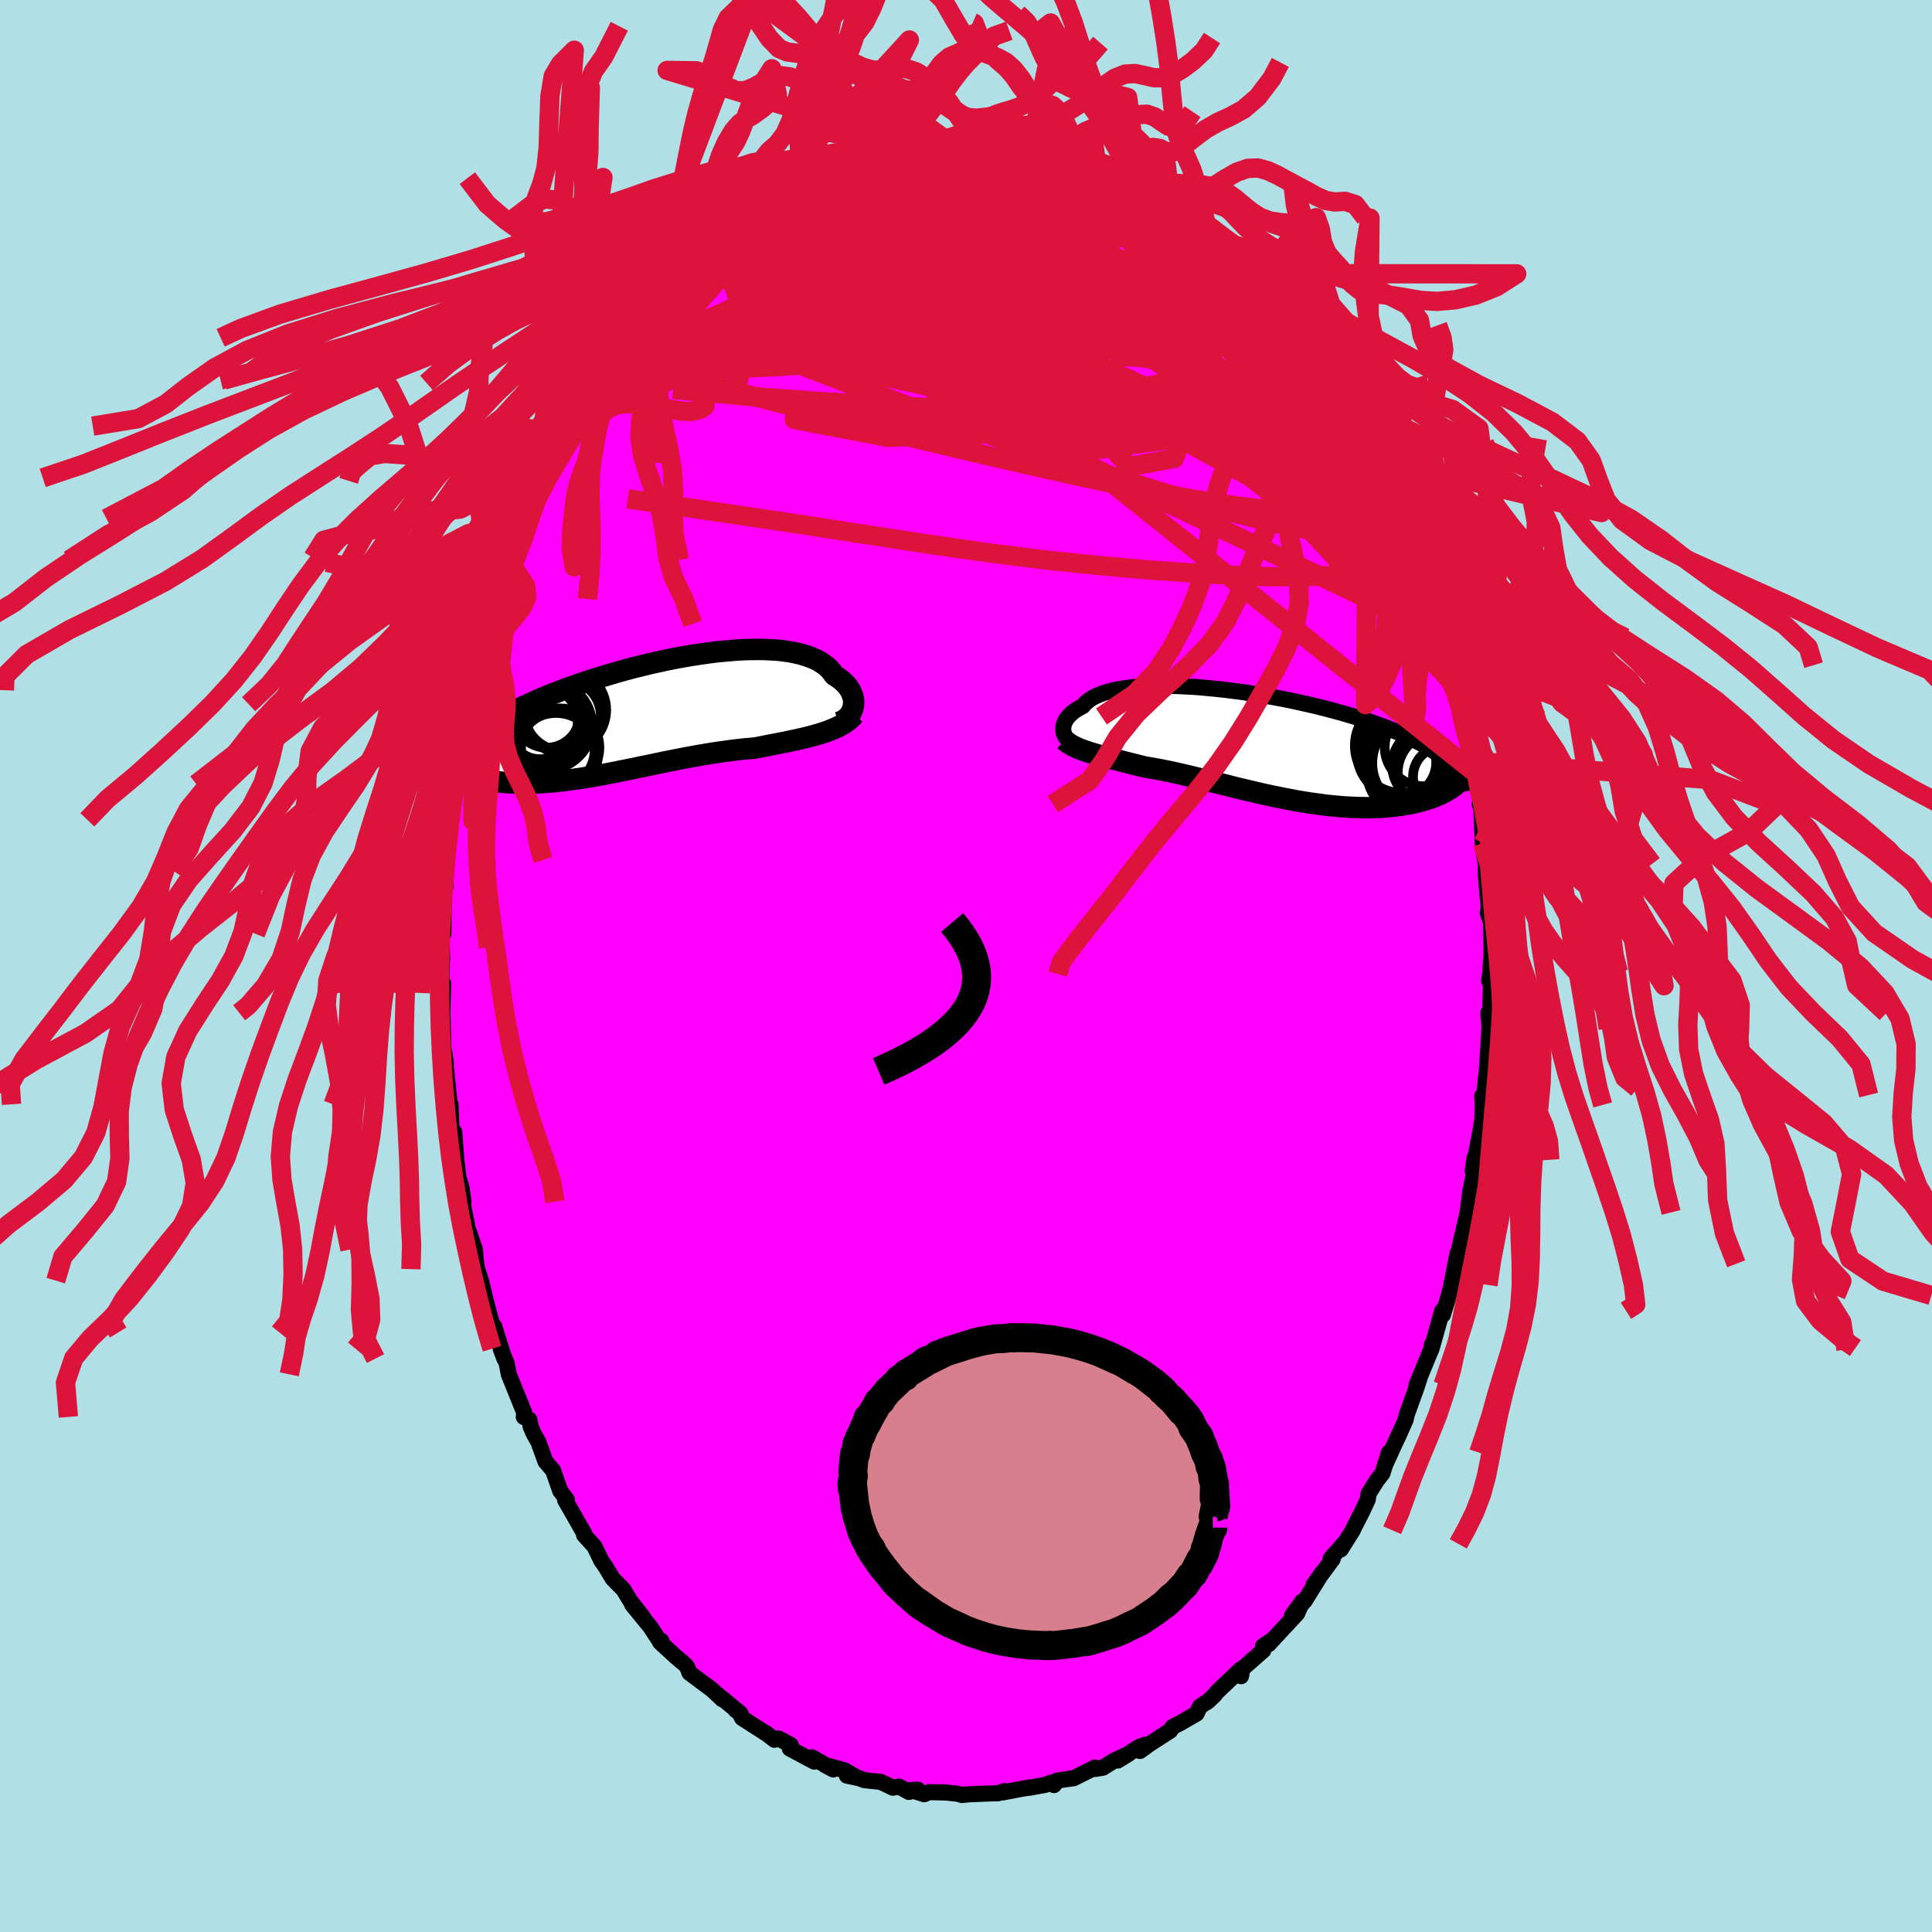 <svg xmlns="http://www.w3.org/2000/svg" width="500" height="500" viewBox="-100 -100 200 200"><defs><clipPath id="c"><path d="m21.98-.89.04-.23.02-.22v-.24l-.03-.23-.06-.24-.08-.23-.1-.24-.13-.23-.15-.23-.18-.23-.21-.22-.23-.21-.26-.21-.28-.2-.3-.19-.23-.32-.26-.31-.3-.28-.35-.26-.39-.25-.42-.22-.47-.2-.51-.18-.54-.16-.57-.13-.62-.12-.64-.09-.67-.07-.7-.04-.73-.03h-.75l-.77.01-.79.03-.81.06-.82.07-.84.08-.85.11-.85.12-.86.13-.87.15-.87.16-.86.17-.87.19-.86.19-.85.21-.85.21-.84.22-.82.23-.81.24-.8.24-.78.24-.77.25-.75.25-.73.26-.71.25-.68.26-.67.26-.65.26-.62.26-.6.27-.58.26-.56.26-.53.25-.52.26-.49.26-.47.25-.45.25-.43.26-.41.25-.39.25-.37.25-.35.25-.33.25-.31.25-.29.25-.27.24-.25.25-.24.24-.21.24-1.98 1.64.18.14.19.13.21.13.21.13.23.12.24.12.25.11.27.12.27.1.29.1.3.1.31.09.33.09.33.08.35.08.36.07.37.06.39.06.4.06.41.05.43.04.44.03.45.02.47.02.48.01h.49l.5-.01.51-.02.53-.03.53-.04.55-.04.56-.06.56-.06.58-.08.59-.08.59-.08.6-.1.61-.1.62-.11.62-.11.63-.12.64-.13.64-.13.65-.13.65-.13.65-.14.66-.13.66-.14.66-.14.67-.14.66-.13.66-.13.67-.13.66-.12.66-.12.66-.11.66-.11.65-.1.65-.09.64-.09.64-.08.63-.07.63-.06.62-.05.53-.1.54-.11.52-.1.52-.1.51-.1.51-.1.49-.1.49-.11.48-.1.47-.11.45-.11.45-.12.43-.12.42-.12.41-.13"/></clipPath><clipPath id="b"><path d="M-20.48-1.57v-.17l.01-.17.03-.17.05-.17.07-.17.09-.18.11-.17.13-.17.15-.17.18-.17.19-.17.22-.16.24-.15.27-.15.28-.15.2-.23.23-.22.27-.21.31-.2.35-.18.39-.17.43-.16.46-.14.5-.13.53-.11.57-.09.6-.08.63-.07.66-.05.69-.04.71-.02h1.49l.78.02.79.04.81.04.82.06.83.08.84.08.85.09.85.11.86.11.85.13.85.13.85.15.85.15.84.16.82.16.82.18.81.18.79.18.78.19.77.2.74.2.73.2.71.21.69.21.67.21.65.22.63.22.6.22.59.22.56.23.54.22.52.23.5.23.48.23.46.23.44.23.42.24.4.23.37.24.36.24.34.24.31.25.3.24.28.25.25.25.24.25 1.07 1.09-.15.19-.15.18-.18.17-.19.18-.2.17-.22.16-.24.17-.26.15-.27.16-.28.14-.31.14-.32.14-.33.13-.35.12-.37.12-.38.11-.41.11-.41.1-.44.09-.45.08-.47.08-.49.06-.5.06-.52.05-.53.04-.55.02-.56.02h-.58l-.59-.01-.6-.02-.61-.03-.63-.04-.63-.06-.65-.06-.65-.08-.66-.09-.67-.09-.67-.11-.68-.11-.68-.13-.69-.13-.68-.14-.69-.14-.69-.15-.68-.16-.69-.16-.68-.16-.67-.16-.68-.17-.66-.17-.66-.16-.65-.16-.64-.16-.63-.16-.62-.15-.61-.15-.6-.14-.58-.13-.57-.13-.56-.11-.54-.11-.53-.1-.52-.09-.49-.08-.47-.11-.46-.12-.45-.11-.44-.11-.43-.11-.42-.11-.41-.1-.4-.1-.39-.11-.38-.1-.36-.09-.35-.1-.34-.1-.33-.1-.32-.1"/></clipPath><filter id="a"><feTurbulence baseFrequency=".05" numOctaves="3" result="noise" type="noise"/><feDisplacementMap in="SourceGraphic" in2="noise" scale="2"/></filter></defs><rect width="100%" height="100%" x="-100" y="-100" fill="#B0E0E6"/><path fill="#F0F" stroke="#000" stroke-linejoin="round" stroke-width="1.667" d="m54.29.63-.14.9.23-.7-.17 5.63-.14-1.59.13 1.32-.26 4.37.11-.72-.02-.2-.39 3.72-.21.11.07.91-.04 1.38-.29 1.89.07-.49-.79 4.07.19-1.35-.03 1.43-.41 2.06-.28 2.14-.6 2.72.37-1.67-1 4.27.2-1.11-.65 3.3-.17.73-.09.36-.61 2-.16.12.09-.54-1.13 4 .08-.55-.04.41-1.57 3.81.37-.88-.35 1.09-1.04 2.89-.11.51-.82 1.85.21-.5-1.52 3.33.4-1.28-.67 2.15-.56.71-.87 1.38-.09.62-.61 1.31-.76 1.48-.18.39-1.25 1.99.31-.58-1.36 1.54.22.03-1.99 2.69.93-1.32-1.81 2.92-1.34 1.55 1.07-1.46-.53 1.25-2.15 2.31-.81.88.44-.48-1.02.67.03.44-2.17 1.91-.14.77-.04-.7-2.46 2.34-.23.31-.73.69-.3.17-.49.33-.35.73-1.69.98-.79.4-.25.39-2.11 1.36-1.02.74.53-.65-.65.25-2.18 1.39 1.12-.69-1.5.7-1.16.73-.81.13-.01-.14-2.21 1.1-1.03.14-.7.12-.3.45-.31-.25-.56.22-1.74.32.03-.04-1.09.2-1.63.31.19-.14-.69.23-.66.01-2.39.1-.68.07-.42-.13-1.53-.16.25.03-1.69-.04-.52.22-1.35-.44.7-.03-.93.23-1.01-.55-.65.11-1.25-.6-1.71-.18-.5-.19-1.3-.28.91.12-1.14-.66-2.07-.57.89.47-2.23-1.26.26.45-2.53-1.35.09-.38-1.27-.67-.41.14-.94-.73.33.24-2.74-1.76-.28-.55-.39-.28.51.36-2.35-1.94.45.46-1.07-1-2.31-1.72-.24-.61-.19-.23-.99-.84-1.62-1.49.12-.16-.33-.2-.8-1.23-1.88-2.3 1.13 1.3-1.3-1.65-.74-1.22-1.11-1.13-.68-1.13-.31-.46-.18-.24-.72-1.5-1.08-1.19.07-.01-.01-.07-2.02-3.54.18-.02-.64-.87-.04-.04-.74-2.12-.79-.93-.74-2.03-.47-.84-.32-.72-.15-.76-.57-.27.07-.39-1.62-4.02-.22-1.14-.62-1.51.38 1.02-.85-2.7-.19-.62-.01.43-.41-1.37-.43-1.6-.53-2.21-.39-1.19-.16-1-.07-1.03-.76-2.21-.52-2.63-.07-1 .16.89-.21-1.48-.31-1.04-.33-2.73.14 1.32-.25-3.3-.24.67-.15-3.52-.04.37-.22-2.09-.39-3.74.18 1.22-.27-1.59-.09-3.65-.07-.07.06.24.08-3.22-.21 1 .09-3.66.02.19-.04-1.42-.01-3.3.18 2.07.03-4.2.18-.65.04-1.61.06-1.17.01-1.14.25-1.33.18-1.7.08-.53.26-1.37.14-1.81.1-1.01.57-3.27-.14.28.35-.79-.14-.54.74-2.93.33-1.45-.22-.32.53-.71.3-2.28.03.35.49-1.88.6-2.03-.33.73 1.32-3.3-.4-.26 1.32-3.27-.58 1.11.71-1.62.18-.16 1.11-2.98.43-1.25-.02.09.23-.8 1.46-3.4-.3 1.24 1-2.49-.26.57 1.44-2.77.89-1.91-.59 1.33.72-1.59.33-.81.48-.72 1.8-2.98.05.3.49-1.03.82-.98-.4.64 2.2-3.3-.27.26.42-.58.45-.57 1.07-1.81.86-.96.73-.77.01.14 1.59-1.68.37-.56.37-.19 2.31-2.3-1.53 1.41 2.61-2.2.02-.17.74-.36 1.94-1.61-1.76 1.19 3.03-2.26.28-.22 1.47-1.18-.12.08-.61.43 2.15-1.38 1.58-.62.46-.46.83-.46-.08-.04.79-.45 1.86-.3-1.05.45 2.17-1.27.56-.12 1.04-.49 1.34-.3.02.16.9-.31 1.03-.36.81.06 1-.35.62-.11 1.45-.39 1.26.12-.54-.02 1.16-.09.8-.2 1.7.24.03-.26.06.05 1.68.41 1.57.08.69.14-.21-.09 1.07.07.77.09 1.33.51.38-.16 1.04.1 1.53.51.73.45.88.32-.05.04 1.36.08.48.22 1.56.67.42.08 1.54 1.31.24.08 1.26.61-.15.05.91.62 1.22.54.04-.06.44.55 1.64 1.03.45.59 1.28.51.56.82.85.67-.14.05 1.03.59 1.34 1.09 1.44 1.35.16.25.28.59 1.65 2.02.19.25 1.04 1.17-.39-.34 1.27.9.84 1.65.31.23.76 1.31.62.75-.39-.93 1.67 2.54-.01.04 1.19 2.07.48.6.74 1.05.7 2.09.66.76.64 1.14.18.41.12-.03.28 1.01.58 1.35 1.28 2.93.46.23.32 1.27.16.59.58.81.7 2.28-.03-.38.69 2.45.38 1.31.04-.35.86 2.74.49 1.93-.41-1.69.84 2.86.48 1.94-.09-.73.35 1.71.7 2.73.15.21-.08.86.52 1.51.23 2.72.06-1.46.3 3.37.16-.31.24 1.61.59 3.96-.24-.81.14-.19.18 4.23.09.9.23 1.24v1.12l.15 1.89.15 1.45-.11.61.34.97.03 1.76.02 1.21-.11 2.19-.14.9" filter="url(#a)"/><path fill="#fff" d="M-20.48-1.57v-.17l.01-.17.03-.17.05-.17.07-.17.09-.18.11-.17.13-.17.15-.17.18-.17.19-.17.22-.16.24-.15.27-.15.28-.15.2-.23.23-.22.27-.21.31-.2.35-.18.39-.17.43-.16.46-.14.5-.13.53-.11.57-.09.6-.08.63-.07.66-.05.69-.04.71-.02h1.49l.78.02.79.04.81.04.82.06.83.08.84.08.85.09.85.11.86.11.85.13.85.13.85.15.85.15.84.16.82.16.82.18.81.18.79.18.78.19.77.2.74.2.73.2.71.21.69.21.67.21.65.22.63.22.6.22.59.22.56.23.54.22.52.23.5.23.48.23.46.23.44.23.42.24.4.23.37.24.36.24.34.24.31.25.3.24.28.25.25.25.24.25 1.07 1.09-.15.19-.15.18-.18.17-.19.18-.2.17-.22.16-.24.17-.26.15-.27.16-.28.14-.31.14-.32.14-.33.13-.35.12-.37.12-.38.11-.41.11-.41.1-.44.09-.45.08-.47.08-.49.06-.5.06-.52.05-.53.04-.55.02-.56.02h-.58l-.59-.01-.6-.02-.61-.03-.63-.04-.63-.06-.65-.06-.65-.08-.66-.09-.67-.09-.67-.11-.68-.11-.68-.13-.69-.13-.68-.14-.69-.14-.69-.15-.68-.16-.69-.16-.68-.16-.67-.16-.68-.17-.66-.17-.66-.16-.65-.16-.64-.16-.63-.16-.62-.15-.61-.15-.6-.14-.58-.13-.57-.13-.56-.11-.54-.11-.53-.1-.52-.09-.49-.08-.47-.11-.46-.12-.45-.11-.44-.11-.43-.11-.42-.11-.41-.1-.4-.1-.39-.11-.38-.1-.36-.09-.35-.1-.34-.1-.33-.1-.32-.1" filter="url(#a)" transform="translate(30.55 -22.84)"/><path fill="#fff" d="m21.98-.89.04-.23.02-.22v-.24l-.03-.23-.06-.24-.08-.23-.1-.24-.13-.23-.15-.23-.18-.23-.21-.22-.23-.21-.26-.21-.28-.2-.3-.19-.23-.32-.26-.31-.3-.28-.35-.26-.39-.25-.42-.22-.47-.2-.51-.18-.54-.16-.57-.13-.62-.12-.64-.09-.67-.07-.7-.04-.73-.03h-.75l-.77.01-.79.03-.81.06-.82.07-.84.08-.85.11-.85.12-.86.13-.87.15-.87.16-.86.17-.87.19-.86.19-.85.21-.85.21-.84.22-.82.23-.81.24-.8.24-.78.24-.77.25-.75.25-.73.26-.71.25-.68.26-.67.26-.65.26-.62.26-.6.27-.58.26-.56.26-.53.25-.52.26-.49.26-.47.25-.45.25-.43.26-.41.25-.39.25-.37.25-.35.25-.33.25-.31.25-.29.25-.27.24-.25.25-.24.24-.21.24-1.98 1.64.18.14.19.13.21.13.21.13.23.12.24.12.25.11.27.12.27.1.29.1.3.1.31.09.33.09.33.08.35.08.36.07.37.06.39.06.4.06.41.05.43.04.44.03.45.02.47.02.48.01h.49l.5-.01.51-.02.53-.03.53-.04.55-.04.56-.06.56-.06.58-.08.59-.08.59-.08.6-.1.61-.1.62-.11.62-.11.63-.12.64-.13.64-.13.65-.13.65-.13.65-.14.66-.13.66-.14.66-.14.67-.14.66-.13.66-.13.67-.13.66-.12.66-.12.66-.11.66-.11.65-.1.65-.09.64-.09.64-.08.63-.07.63-.06.62-.05.53-.1.54-.11.52-.1.52-.1.51-.1.51-.1.49-.1.49-.11.48-.1.47-.11.45-.11.45-.12.43-.12.42-.12.41-.13" filter="url(#a)" transform="translate(-33.67 -25.87)"/><g fill="none" stroke="#000" transform="translate(30.55 -22.84)"><path stroke-linejoin="round" stroke-width="1.667" d="m-19.69-.4-.12-.06-.11-.08-.11-.09-.1-.1-.09-.12-.08-.13-.07-.14-.05-.14-.04-.15-.02-.16v-.17l.01-.17.03-.17.05-.17.07-.17.09-.18.11-.17.13-.17.15-.17.18-.17.19-.17.22-.16.24-.15.27-.15.28-.15.2-.23.23-.22.27-.21.31-.2.35-.18.39-.17.43-.16.46-.14.5-.13.53-.11.57-.09.6-.08.63-.07.66-.05.69-.04.71-.02h1.49l.78.02.79.04.81.04.82.06.83.08.84.08.85.09.85.11.86.11.85.13.85.13.85.15.85.15.84.16.82.16.82.18.81.18.79.18.78.19.77.2.74.2.73.2.71.21.69.21.67.21.65.22.63.22.6.22.59.22.56.23.54.22.52.23.5.23.48.23.46.23.44.23.42.24.4.23.37.24.36.24.34.24.31.25.3.24.28.25.25.25.24.25.22.25.2.25.18.25.16.25.14.26.12.26.11.25.09.26.08.26.05.26" filter="url(#a)"/><path stroke-linejoin="round" stroke-width="2.222" d="m-20.35-.54.18.16.2.14.21.13.22.13.24.12.25.12.26.11.28.1.29.11.3.1.32.1.33.1.34.1.35.1.36.09.38.1.39.11.4.1.41.1.42.11.43.11.44.11.45.11.46.12.47.11.49.08.52.09.53.1.54.11.56.11.57.13.58.13.6.14.61.15.62.15.63.16.64.16.65.16.66.16.66.17.68.17.67.16.68.16.69.16.68.16.69.15.69.14.68.14.69.13.68.13.68.11.67.11.67.09.66.09.65.08.65.06.63.06.63.04.61.03.6.02.59.01h.58l.56-.02.55-.02.53-.04.52-.05.5-.06.49-.06.47-.08.45-.08.44-.09.41-.1.41-.11.38-.11.37-.12.35-.12.33-.13.32-.14.31-.14.28-.14.27-.16.26-.15.24-.17.22-.16.2-.17.19-.18.18-.17.15-.18.15-.19.12-.18.11-.19.09-.19.08-.19.07-.19.04-.2.04-.19.02-.2v-.19l-.01-.2" filter="url(#a)"/><circle cx="15.773" cy="2.552" r="4.856" clip-path="url(#b)" filter="url(#a)"/><circle cx="14.603" cy=".027" r="4.896" clip-path="url(#b)" filter="url(#a)"/><circle cx="17.443" cy="2.062" r="3.884" clip-path="url(#b)" filter="url(#a)"/><circle cx="14.723" cy="1.302" r="4.08" clip-path="url(#b)" filter="url(#a)"/><circle cx="18.883" cy="3.252" r="3.16" clip-path="url(#b)" filter="url(#a)"/><circle cx="14.543" cy="1.757" r="3.584" clip-path="url(#b)" filter="url(#a)"/><circle cx="14.493" cy=".807" r="4.558" clip-path="url(#b)" filter="url(#a)"/><circle cx="16.848" cy=".182" r="4.052" clip-path="url(#b)" filter="url(#a)"/><circle cx="16.388" cy="1.837" r="4.88" clip-path="url(#b)" filter="url(#a)"/><circle cx="18.378" cy="2.842" r="4.236" clip-path="url(#b)" filter="url(#a)"/></g><g fill="none" stroke="#000" transform="translate(-33.67 -25.87)"><path stroke-linejoin="round" stroke-width="2.222" d="m20.43.67.24-.07.21-.1.21-.12.18-.14.17-.15.15-.17.13-.19.11-.2.08-.2.07-.22.04-.23.02-.22v-.24l-.03-.23-.06-.24-.08-.23-.1-.24-.13-.23-.15-.23-.18-.23-.21-.22-.23-.21-.26-.21-.28-.2-.3-.19-.23-.32-.26-.31-.3-.28-.35-.26-.39-.25-.42-.22-.47-.2-.51-.18-.54-.16-.57-.13-.62-.12-.64-.09-.67-.07-.7-.04-.73-.03h-.75l-.77.01-.79.03-.81.06-.82.07-.84.08-.85.11-.85.12-.86.13-.87.15-.87.16-.86.17-.87.19-.86.19-.85.21-.85.21-.84.22-.82.23-.81.24-.8.24-.78.24-.77.25-.75.25-.73.26-.71.25-.68.26-.67.26-.65.26-.62.26-.6.27-.58.26-.56.26-.53.25-.52.26-.49.26-.47.25-.45.25-.43.26-.41.25-.39.25-.37.25-.35.25-.33.25-.31.25-.29.25-.27.24-.25.25-.24.24-.21.24-.2.24-.17.24-.16.24-.14.24-.13.24-.11.23-.09.24-.07.23-.06.24-.05.23" filter="url(#a)"/><path stroke-linejoin="round" stroke-width="2.222" d="m22.12-.17-.22.24-.24.23-.26.22-.29.2-.3.18-.33.18-.34.16-.36.15-.37.15-.39.14-.41.13-.42.12-.43.12-.45.12-.45.11-.47.11-.48.1-.49.11-.49.1-.51.1-.51.1-.52.1-.52.1-.54.11-.53.1-.62.05-.63.06-.63.07-.64.08-.64.09-.65.09-.65.1-.66.11-.66.11-.66.12-.66.12-.67.13-.66.13-.66.13-.67.14-.66.14-.66.14-.66.13-.65.14-.65.13-.65.13-.64.13-.64.13-.63.12-.62.11-.62.11-.61.1-.6.1-.59.08-.59.08-.58.08-.56.06-.56.06-.55.04-.53.04-.53.03-.51.02-.5.01h-.49l-.48-.01-.47-.02-.45-.02-.44-.03-.43-.04-.41-.05-.4-.06-.39-.06-.37-.06-.36-.07-.35-.08-.33-.08-.33-.09-.31-.09-.3-.1-.29-.1-.27-.1-.27-.12-.25-.11-.24-.12-.23-.12-.21-.13-.21-.13-.19-.13-.18-.14-.17-.14-.15-.14-.15-.14-.13-.14-.12-.15-.11-.14-.1-.15-.09-.15-.08-.15-.06-.15" filter="url(#a)"/><circle cx="-8.336" cy="3.258" r="4.056" clip-path="url(#c)" filter="url(#a)"/><circle cx="-8.776" cy="4.013" r="4.338" clip-path="url(#c)" filter="url(#a)"/><circle cx="-10.381" cy=".608" r="3.854" clip-path="url(#c)" filter="url(#a)"/><circle cx="-9.851" cy=".468" r="4.172" clip-path="url(#c)" filter="url(#a)"/><circle cx="-9.626" cy=".938" r="4.584" clip-path="url(#c)" filter="url(#a)"/><circle cx="-8.296" cy="-.657" r="4.226" clip-path="url(#c)" filter="url(#a)"/><circle cx="-9.726" cy="-.147" r="3.42" clip-path="url(#c)" filter="url(#a)"/><circle cx="-7.996" cy=".043" r="3.872" clip-path="url(#c)" filter="url(#a)"/><circle cx="-7.866" cy="-.632" r="4.29" clip-path="url(#c)" filter="url(#a)"/><circle cx="-8.701" cy="3.518" r="3.924" clip-path="url(#c)" filter="url(#a)"/></g><g fill="none" stroke="#DC143C" stroke-linejoin="round" stroke-width="2"><path d="m-25.48-75.37 1.17-.82 1.2-.43 1.7-.43 2.03-.34 2.26-.18 2.47-.04 2.72.05 3.01.11 3.24.15 3.41.21 3.5.27 3.58.31 3.64.33 3.68.32 3.69.3 3.59.22 3.41.14m19.65 21.83.21.38.43 1.01.57 1.3.59 1.3.52 1.15.43.96.33.8.26.67.18.55.11.41.03.26-.08.06-.19-.19-.32-.49-.49-.82-.64-1.18-.82-1.53-.99-1.88-1.15-2.21-1.29-2.5-1.42-2.76-1.59-3.16" filter="url(#a)"/><path d="m45.67-46.02.38 1.03-.04 1.02-.44.89-.82.78-1.2.67-1.57.54-1.97.41-2.39.26-2.81.13-3.25-.01-3.68-.13-4.14-.23-4.61-.33-5.08-.44L8.51-42l-6.01-.75-6.47-.93-6.95-1.07-7.49-1.16-8.04-1.19-8.56-1.26m76-7.32.51.74.2.54-.05.37-.24.34-.37.39-.53.4-.72.31-.98.13-1.25-.08-1.55-.3-1.85-.49-2.16-.68-2.48-.86-2.8-1.05-3.11-1.26-3.44-1.49-3.76-1.74-4.09-1.99-4.46-2.24-4.87-2.45-5.35-2.65-5.91-2.81-6.33-3.08M35.23-65.2l.64 1.01.54.74.58.79.65.95.69 1.08.68 1.1.63 1.05.53.92.4.71.23.44.06.12-.15-.2-.32-.49-.49-.72-.63-.91-.76-1.12-.95-1.47-1.22-1.96" filter="url(#a)"/><path d="m10.55-84.18.55.4.22.37-.05.42-.3.55-.58.73-.93.93-1.32 1.12-1.78 1.28-2.27 1.41-2.79 1.55-3.31 1.68-3.83 1.82-4.37 1.99-4.94 2.2-5.54 2.5-6.21 2.86-6.81 3.12" filter="url(#a)"/><path d="m19.73-79.65.65.37.1.35-.19.47-.5.55-.9.59-1.42.58-1.97.57-2.54.54-3.12.55-3.7.57-4.31.62-4.97.63-5.71.64-6.49.63-7.22.59m52.88.32.9 1.37-.02.81-.68.58-1.24.53-1.8.57-2.39.59-3.02.6-3.72.56-4.41.54-5.12.52-5.82.55-6.53.57-7.31.61-8.16.6-8.98.44m75.97 22.09.26.56.38 1.16.32 1.03.24.85.19.74.13.62.08.5v.35l-.08.16-.18-.06-.3-.33-.43-.65-.56-.99-.7-1.34-.85-1.7-1-2.05-1.14-2.4-1.28-2.77-1.43-3.17-1.59-3.6-1.75-4.09-1.97-4.7M-5.22-85.29l1.28-.19 1.07-.02 1.04.03 1.15.04 1.25.06 1.27.08 1.24.11 1.19.13 1.1.14.94.1.68.04.33-.02v-.04l-.28-.07" filter="url(#a)"/><path d="m7.6-84.63.7.07 1.18.48 1.38.77 1.45.95 1.5 1.07 1.58 1.18 1.69 1.29 1.79 1.4 1.86 1.5 1.9 1.57 1.9 1.63 1.88 1.67 1.84 1.68 1.77 1.63 1.69 1.54 1.58 1.39 1.45 1.2 1.3 1.03 1.11.83M-5.22-85.29l1.26-.21.99-.04h.93l1.01.01 1.08.01 1.08.03 1 .05.9.06.78.07.62.06.39.03h.15l-.09-.01-.31-.03-.69-.04m38.41 31.52.14.3.15.43.22.69.22.79.14.7v.48l-.19.22-.38-.03-.57-.24-.75-.47-.96-.7-1.17-.95-1.4-1.23-1.66-1.53-1.92-1.85-2.18-2.18-2.46-2.5-2.71-2.84-2.99-3.2-3.31-3.6-3.71-4.03-4.19-4.45m12.75 4.3.6.5.61.5.78.64.84.72.75.71.6.64.42.53.24.38.06.19-.16-.03-.39-.27-.65-.5-.92-.74-1.2-.98-1.47-1.25-1.79-1.52-2.2-1.87" filter="url(#a)"/><path d="m-28.85-72.64 1.92-1.42 1.64-.75 1.85-.53 2.17-.46 2.52-.45 2.84-.44 3.11-.41 3.3-.34 3.46-.25 3.66-.18 3.84-.17 3.97-.19 3.99-.22 3.88-.22 3.77-.25m6 1.33.7.63.9.78.92.87.94.94 1 1.01 1.09 1.12 1.14 1.2 1.14 1.24 1.06 1.2.96 1.12.84.99.71.81.56.62.41.43.28.27.15.14.02.02-.15-.18-.34-.45" filter="url(#a)"/><path d="m31.97-69.06.4.48.53.64.62.76.69.88.72.95.7.95.66.92.62.87.58.83.54.78.49.72.4.62.3.48.17.3.02.08-.14-.15-.3-.4-.46-.65-.64-.92-.82-1.19-1.02-1.52-1.34-1.93m6.3 9.88.54.73.32.54.11.34v.28l-.09.27-.18.24-.32.07-.52-.18-.75-.5-1.01-.83-1.27-1.16-1.54-1.49-1.84-1.84-2.16-2.22-2.51-2.64-2.89-3.06-3.26-3.47L20-74.48l-3.92-4.3" filter="url(#a)"/><path d="m35.23-65.2.52.94.17.55-.05.52-.22.6-.43.66-.69.66-.99.63-1.31.53-1.67.41-2.05.26-2.43.09-2.83-.05-3.22-.14-3.6-.21-3.97-.24-4.36-.3-4.78-.4-5.22-.54-5.68-.7-6.16-.79-6.66-.8-7.16-.79m7.04-15.14-.01.04.58-.28 1.04-.53 1.16-.6 1.09-.55.98-.48.87-.41.8-.34.73-.31.66-.28.56-.24.4-.19.2-.09-.05.03-.35.16-.61.28-.89.33-1.25.41" filter="url(#a)"/><path d="m44.73-48.11.28.46.02.6-.19.59-.41.56-.66.48-.93.37-1.22.25-1.5.08-1.82-.07-2.13-.26-2.47-.43-2.82-.62-3.18-.81-3.53-.98-3.9-1.17-4.28-1.34-4.67-1.52-5.07-1.72-5.48-1.92-5.9-2.12-6.32-2.33-6.72-2.58-7.08-2.91m4.73-13.95-.06.06.43-.23.76-.41.8-.43.63-.33.42-.19.24-.04.08.1-.07.22-.23.35-.41.48-.63.64-.89.84-1.18 1.04-1.5 1.28-1.84 1.52-2.19 1.8-2.6 2.15-3.01 2.55m67.76 4.16.39.39.4.48.47.7.46.78.39.77.29.67.15.53-.02.34-.22.11-.41-.15-.6-.37-.79-.58-.97-.75-1.14-.92-1.35-1.14-1.59-1.42-1.88-1.76-2.2-2.11-2.53-2.46-2.85-2.77-3.15-3.03-3.38-3.28" filter="url(#a)"/><path d="m-23.54-76.98-.21.16 1.09-.61 1.34-.65 1.36-.51 1.43-.4 1.57-.37 1.74-.36 1.86-.37 1.91-.35 1.94-.31 1.94-.26 1.96-.22 1.99-.2 2.01-.19 2.01-.2 1.99-.2 1.92-.22 1.79-.23 1.62-.25 1.42-.24 1.24-.23 1.04-.16m24.57 19.46.28.39.06.45-.08.69-.32.8-.62.8-.95.77-1.32.69-1.7.58-2.13.44-2.56.29-2.99.17-3.42.1-3.83.07-4.23.07-4.65.03-5.09-.05-5.55-.17-6.06-.3-6.56-.41-7.06-.52-7.53-.69" filter="url(#a)"/><path d="m-30.37-71 .54-.56.89-.72 1.05-.78 1.16-.78 1.25-.79 1.32-.8 1.38-.81 1.43-.81 1.45-.81 1.47-.81 1.44-.78 1.4-.74 1.34-.7 1.28-.66 1.24-.62 1.16-.58 1.07-.53.93-.47.79-.39.62-.32.43-.24.19-.15-.04-.06" filter="url(#a)"/><path d="m-14.71-82.2 1.82-.69 1.85.01 2.14.46 2.47.82 2.81 1.1 3.16 1.34 3.52 1.56 3.87 1.8 4.16 2.02 4.41 2.2 4.58 2.32 4.65 2.36 4.69 2.35 4.74 2.42M9.02-84.69l1.2.45.87.36.7.26.66.21.64.21.61.24.56.27.44.28.28.26.11.22-.09.16-.3.08h-.52l-.74-.06-.95-.12-1.17-.17-1.41-.22-1.66-.28-1.94-.35-2.22-.47-2.55-.58-3.02-.69m40.55 25.21.49.71.45.88.3.75.09.44-.17.04-.46-.33-.72-.63-.98-.9-1.24-1.15-1.54-1.5-1.87-1.93-2.26-2.46-2.68-3.01-3.09-3.55-3.49-4.08" filter="url(#a)"/><path d="m18.97-80.32.14.22.34.34.23.37.05.38-.13.43-.33.47-.59.49-.89.47-1.21.44-1.55.42-1.89.41-2.25.42-2.61.44-3.02.46-3.46.45-3.92.42-4.41.38-4.9.33-5.39.26-5.88.19m52.58.61.31.48.63.87.75.98.73.92.68.81.63.75.59.71.53.67.46.59.35.47.24.32.12.18-.01.04-.14-.11-.29-.28-.49-.53-.72-.85-.98-1.22-1.21-1.59-1.5-1.97m-46.79-11.18.26-.15.62-.22.68-.21.66-.24.64-.23.58-.18.48-.1h.33l.19.11.03.21-.14.32-.3.43-.5.54-.7.67-.94.82-1.2.97-1.48 1.13-1.76 1.3-2.04 1.48-2.33 1.69-2.67 1.93-3 2.19-3.26 2.33" filter="url(#a)"/><path d="m-16.31-81.9 1.15-.21 1.58.16 1.98.37 2.46.56 2.91.76 3.27.97L.6-78.11l3.79 1.33 4 1.46 4.22 1.56L17-72.13l4.54 1.73 4.67 1.89 4.86 2.2m-5.71-9.36.64.56.74.7 1.01.96 1.16 1.15 1.16 1.22 1.08 1.21.98 1.15.86 1.04.74.87.59.69.45.51.3.35.15.16-.07-.13-.34-.56m-57.08-12.26.5-.4.48-.37.37-.23.39-.17.41-.12.34-.03.18.12-.03.32-.26.53-.47.73-.67.95-.88 1.16-1.11 1.38-1.37 1.66-1.66 1.95-1.97 2.25-2.26 2.51-2.56 2.75-2.89 3.06-3.42 3.74" filter="url(#a)"/><path d="m-20.52-79.45.19.19 1.18.15 2.05.14 2.58.29 2.9.52 3.19.79 3.5 1.04 3.82 1.28 4.16 1.43 4.44 1.54 4.68 1.57 4.89 1.59 5.02 1.64 5.11 1.7 5.19 1.81m10.49 11.38.58 1.54.3 1.35-.15.92-.56.61-.94.43-1.29.31-1.65.2-2.03.08-2.41-.04-2.81-.19-3.22-.36-3.65-.53-4.09-.71-4.53-.89-4.99-1.07-5.46-1.23-5.93-1.37-6.38-1.53-6.83-1.73-7.28-1.98-7.88-2.03" filter="url(#a)"/><path d="m17.71-80.93.74.45.31.4.13.44-.07.48-.29.55-.51.64-.76.73-1.03.79-1.37.84-1.72.88-2.08.92-2.46.99-2.81 1.07-3.18 1.15-3.58 1.23-4.01 1.3-4.46 1.35-4.94 1.4-5.4 1.39-5.85 1.32-6.25 1.17" filter="url(#a)"/><path d="m9.02-84.69 1.27.53 1.09.6 1.08.65 1.18.73 1.32.83 1.45.98 1.56 1.12 1.61 1.24 1.61 1.28 1.56 1.29 1.51 1.25 1.43 1.17 1.36 1.09 1.29 1.01 1.21.95 1.14.91 1.08.87 1 .85.87.77.7.58m10.85 18.11.18.89-.01.53-.2.31-.48.06-.78-.25-1.12-.61-1.5-1.01-1.89-1.44-2.3-1.9-2.74-2.39-3.18-2.9-3.63-3.42-4.08-3.95-4.57-4.5-5.18-5.08-6-5.73m-7.1-6.36.1-.1.36.13.45.25.27.32-.05.38-.38.45-.69.55-.99.67-1.3.8-1.64.96-2.04 1.11-2.48 1.28-2.96 1.45-3.5 1.61-4.02 1.75-4.53 1.87-5.05 2.03" filter="url(#a)"/><path d="m42.29-53.78-50.9-2.71-9.16-.09 9.68 1.86 11.92-.42 5.29-3.89-2.28-5.54-6.2-4.85-5.55-3.11-1.88-1.78 2.2-1.34 4.46-1.47 3.89-1.51L5-79.65l-1.73.16-3.44 1.9-3.56 3.54-2.88 3.94-4.23 2.64-27.01 6.08" filter="url(#a)"/><path d="m.7-85.84-8.34 19.4 4.22 3.56-1.23-2.89-3.64-3.02-3.93-1.37-3.03.05-.37.87 3.91 1.19 8.21 1.12 10.29.66 8.78-.21 4.3-1.45-.49-2.7-2-3.05 1.56-1.38 7.11 2.29 8.87 7.34" filter="url(#a)"/><path d="M.7-85.84-.8-73.37l2.95 9.08-1.86 3.14-2.88.55-.71-.23 2.31-.63 4.43-.96 5.1-1.03 4.42-.94 2.52-.86-.26-.99-3.24-1.28-5.28-1.59-5.34-1.69-3.06-1.37.77-.43 4.41.99 5.89 2.24 4.09 2.21-.15.18-3.69-3.1-3.19-5.14-2.25-3.88-19.7-3.25" filter="url(#a)"/><path d="m-1.09-85.87 13.74 13.01-4.51-1.87-4.92-3.38-3.24-1.82-1.72-.17-1.18.88-1.52 1.47-1.75 1.83-.94 2.1.93 2.22 2.96 2.01L.69-68.2l3.31.37 1.63-.77.21-1.59-.01-1.57.42-.48-.72 1.15-5.1 1.84-10.22-.26-8.25-5.44.98-6.45" filter="url(#a)"/><path d="M35.23-65.2 8.46-76.27 1.18-80l-3.43-.39-.36.93 2.5 2.19 2.91 3.72.3 4.45-3.67 3.55-6.06 1.36-4.68-.72.53-1.5 7.33-.94 12.01-.05 10.98-.24 2.54-2.24-11.92-4.86-31.41-4.2" filter="url(#a)"/><path d="m-31.96-69.32 7.92-4.55 11.6.67 7.94 4.39.76 3.4-3.96.66-4.78-1.04-3.2-1.16-1.21-.54.03.03.39.29.4.43.57.65.9.91.87.81.08.08-1.14-1.1-1.56-2.1.1-2.13 4.03-1.08 8.42.1 9.63-.32 5.54-3.51L23.52-77" filter="url(#a)"/><path d="m-3.05-85.58-12.09 6.94 2.08-1.38 4.83-1.66 5.96-.16 6.14 1.24 4.76 2.01 2.43 2.32.65 2.65.56 3.11 2.03 3.45 3.7 3.34 3.92 2.64 1.76 1.46-2.27.07-6-1.03-6.38-1.13-1.4-.38 6.09-1.21 7.52-6.37L26.21-75" filter="url(#a)"/><path d="M-37.43-61.73-2.1-70.4l3.36-4.02-1.49 2.44.84 4.11 2.41 1.72 2.69-1.27 3.09-2.62 3.97-2.09 4.57-.43 3.99 1.44 1.44 2.49-3.68 1.84-10.71-.59L-7.5-70.6l-13.69-3.39-9.18 2.99" filter="url(#a)"/><path d="m-37.85-61.39 42.91-4.43 15.41 2.21 6.35 4.64 2.26 4.02-2.59.54-6.96-3.47-8.46-5.87-7.08-5.96-4.7-4.38L-4-76.35l-3.01-.48-2.44.58.05 1.14 4.77 1.9 10.39 3.83 14.33 6.61 11.22 4.66-10.32-21.06" filter="url(#a)"/><path d="M51.4-28.2 30.66-56.98 15.87-67.11l-4.84-1.26.37.13 1.31-.86.47-1.64-.77-1.79-1.81-1.46-2.16-.75-1.41.32.28 1.42 1.96 2 2.36 1.69.71.63-2.5-.58-5.81-1.21-7.37-1.05-5.98-.58-1.6-.64 4.33-1.1 10.32.2 29.08 5.66" filter="url(#a)"/><path d="m-38.39-60.66 10.84-10.1 11.44-5.53 10.11-3 6.59-.84 2.72.78-.41 1.61-2.25 1.61-2.64 1.04-1.84.26-.41-.4.96-.66 1.63-.5 1.26.05.11.85-1.08 1.73-1.3 2.56-.01 3.08 2.55 2.95 5.42 1.64 6.57-1.2-.28-5.3-29.11-10.91" filter="url(#a)"/><path d="m25.36-75.67-8.34-2.52 2.09 5.39 5.21 5.22 2.59 1.64-.91-1.15-2.49-1.75-1.83-.68-.36.63.26 1.08-.58.58-2.09-.16-2.95-.46-2.58-.31-2.03-.34-2.93-1.03-5.7-1.97-7.78-1.94-4.33-.41L.04-72.4l35.19 7.2" filter="url(#a)"/><path d="m-15.52-82.35 9.6 4.5 8.47 3.26 5.13 1.52 4.29.96 2.71.48.22.28-2.17.6-3.79.98-4.42.99-3.87.64-2.1.27.51.06 3.01-.08 4.21-.42 3.4-.92.75-1.29-2.54-1.17-4.8-.59-4.8-.1-2.29-.41 1.75-1.7 5.54-3.2 6.84-3.48 7.34.16" filter="url(#a)"/><path d="M35.23-65.2.44-73.82l-9.52.06 4.92 2.86 7.86 2.51 3.92.74-1.27-.79-4.29-1.46-4.42-1.59-2.67-1.63-.45-1.63 1.31-1.43 2.42-.77 3.11.32L4.84-75l3.29 2.7 2.08 2.96-.28 2.01-2.72-.07-2.96-2.37.8-3.71 6.41-3.38 6.85-2.18-.6-1.89" filter="url(#a)"/><path d="m-41.72-54.56 19.02-13.29 16.61-6.48 8.97-1.61 2.58.61-1 .8-1.65.19-.65-.18.45.02.77.61.25 1.21-.68 1.51-1.44 1.42-1.71 1.01-1.36.45-.64-.11-.21-.6-.79-1.01-2.6-1.31-4.52-1.3-4.37-.84-.18-.15 7.85-.11 15.33-2.03 5.64-7.32" filter="url(#a)"/><path d="m-29.63-71.75 36.3 2.13 1.24-2.11-8.86-2.52-7.86-1.38-3.16.14 2.44 1.76 7.32 3.2 9.92 3.93 9.39 3.33 6.15 1.44 1.77-1.01-1.96-2.93-3.61-3.62-2.48-3.04 1.01-1.48 4.6.8 6.5 4.9 14.37 17.17" filter="url(#a)"/><path d="m13.95-83.07 11.47 12.28-3.07 1.91-4.46-.98-2.93-1.35-1.67-.56-.57.86-.05 1.95-.62 1.86-1.66.66-1.82-.77-.34-1.52 2.09-1.37 3.96-.7 4.41.13 4.07 1.39 4.32 3.45 5.34 5.53 5.18 5.66 3.44 5.23L51.4-28.2" filter="url(#a)"/><path d="m4.64-85.21-12.92 6.76 3.8 8.66 7.42 6.98 8.14 3.73 8.29 1.6 7.04 1.05 4.06 1.08.03.72-3.8-.26-6.06-1.38-5.99-2.16-4.07-2.46-1.73-2.6-.37-2.82-.21-3.13-.18-3.33.81-3.24 2.7-2.55 4.36-.76 5.87 2.55 10.98 8.79" filter="url(#a)"/><path d="m.7-85.84-2.74 13.36.27 7.17-8.86 1.68-10.56.5-6.53.91-.38 1.43 5.5 1.75 9.14 1.7 9.16.9 6.05-.86 2.77-2.71 2.97-2.64 7.79 1.22L29.2-53.5l14.85 12.75 7.2 12.34" filter="url(#a)"/><path d="m31.97-69.06-9.04 3.12-16.22-4.57-4.98-2.4 3.61 1.17 5.25 3.37 3.43 3.39 2.02 1.84 2.09.16 2.5-.26 1.69.8-1.11 1.92-4.84.99-4.93-2.39 5.33-5.33 15.39-1.56" filter="url(#a)"/><path d="m-38.39-60.66 34.17-11.9 17.11 1.35 9.42 2.66 3.72-.16.35-1.84-1.16-1.82-1.84-1.13-2.05-.5-1.54.03-.16.64 1.54 1.46 2.28 2.12.98 2-1.65.86-1.92.21 6.27 5.54 22.25 25.91" filter="url(#a)"/><path d="m7.98-84.79 10.67 11.58 5.68 13.63-2.78 7.04-4.66.84-2.84-3.07-.95-4.29-.42-3.4-.91-1.58h-1.45l-1.36.68-.54.52.53-.08 1.21-.73.87-1.36-.72-2-3.3-2.55-5.93-2.59-7.15-1.79-5.38-.23.72 1.6L.6-68.39l23.61 11.08L51.4-28.2" filter="url(#a)"/><path d="m50.2-32.85-5.55-5.79-15.26-12-12.13-6.64-3.13-.63 1.98 1.77.46.88-4.65-1.23-8.82-2.69-9.28-2.93-5.92-2.38-.64-1.8 3.97-1.61 5.95-1.87 4.79-2.39 1.46-2.91-2.06-3.12-3.61-2.72-1.74-1.76 1.86-1.15-3.72-1.36" filter="url(#a)"/><path d="M49.81-34.06 12.48-51.93l-3.49-8.96 1.28-4.88L12-67.25l1.13.21.66.61.59.36.14-.47-1.16-1.74-2.64-2.89-3.08-3.23-1.79-2.45.66-.88 2.7.78 2.75 1.86.46 2.1-2.44 1.82-2.41 1.74 2.92 2.19 7.13.51-15.24-18.7" filter="url(#a)"/><path d="m-38.34-60.36 10.74-4.66 16.46 3.45 14.35 3.12 8.9 1.35 4.1.33.37-.24-2.62-.79-4.8-1.27-5.75-1.48-5.24-1.23-3.49-.59-1.12.17 1 .65 2.14.51 1.95-.39.79-1.79-.53-3.14-1-3.62.16-2.43 3.39.61 7.43 4.21 4.23 3.58-29.43-17.89" filter="url(#a)"/><path d="m-20.52-79.45 6.69 1.37 11.89-1.5 7.82-.78 3.26.24-.1.93-1.47 1.5-1.14 1.83-.35 1.61-.14.84-.7.02-1.47-.23-1.78.35L.7-71.72l-.2 2.73 1.17 3.34 2.44 3.22 3.33 2.75 3.45 2.36 2.07 1.88-1.23.47-5.54-2.35-8.58-5.6-9.12-8.13 1.93-13.17" filter="url(#a)"/><path d="m-37.03-62.37 20.37-9.09 8.67 3.63 4.81 4.11 1.12.89-1.77-1.87-2.66-2.74-1.11-1.89 1.83-.2 4.14 1.37 4.09 2.21 1.39 2-2.57.87-5.57-.68-5.81-1.87-2.94-2.07 1.97-1.12 7.04.52 9.92 1.71 6.67.65-8.34-3.99-33.07-2.71" filter="url(#a)"/><path d="m-2.51-85.56.73 6.82.04 4.03 5.84-.45 5.93-1.89 3.03-1.58.12-.95-1.54-.61-1.88-.51-1.39-.34-.87.24-1.07 1.29-2.4 2.52-4.09 3.29-3.59 2.89 1.63 1.1 6.17-1.93-17.81-11.01" filter="url(#a)"/><path d="m-3.77-85.68-12.86 9.96 3.2 3.78 3.56 5.2 4.89 6.1 8.4 4.98 9.9 2.23 7.58-1.06 2.72-3.77-2.23-5.19-5.45-5.23-6.25-4.3-5.06-3.01-2.81-1.84-.41-.95 1.71-.01 3.71 1.52 5.97 4.14 8.47 7.48 10.31 9.83 9.8 9.8 9.94 18.68m7.82-27.25-.59 3.43-.11 2.13.31 1.56.29 1.49-.04 1.65-.46 1.87-.77 2.05-.9 2.13-.85 2.07-.69 1.96-.51 1.82-.31 1.67-.11 1.53.14 1.36.41 1.21.65 1.07.74 1.04.62 1.12.3 1.32-.04 1.51-.2 1.54-.42 1.41-1.34 1.74-1.76 3.2m6.93 32.77-.13-1.91-.44-1.57-.65-1.47-.56-1.43-.38-1.38-.23-1.36-.13-1.36-.08-1.41-.11-1.44-.2-1.47-.32-1.48-.4-1.46-.42-1.44-.35-1.41-.22-1.37-.07-1.34.05-1.31.11-1.27.08-1.27-.06-1.27-.36-1.25-.69-1.17-.83-1.03-.54-.9M-1.89-85.67l.91-.31.85-.33.74-.43.77-.53.85-.49.87-.39.84-.28.79-.23.78-.27.81-.41.9-.61.98-.86 1.07-1.05 1.15-1.03 1.18-.76 1.15-.55 1.17-1.34" filter="url(#a)"/><path d="m-3.05-85.58-.1-.65-.74-.44-.9.12-.91.33-.88.27-.86.15-.83.05h-.81l-.81-.03-.84-.06-.9-.08-.94-.11-.96-.14-.92-.21-.9-.32-.96-.32-1.01.04 12.1 1.69-.78-.76-.91-.81-.92-.6-.91-.58-.91-.62-.94-.61-.96-.5-.97-.34-.98-.23-.97-.2-.96-.28-.96-.42-.93-.46-.92-.35-.91-.11-.9.19-.92.44-.92.52-.9.38-.9.04-.98-.41-1.3-.8-1.92-.87-3.05-.04 25.1 7.53.83-.1.92.01.8.07.72.12.71.19.75.28.76.38.76.43.78.41.8.34.79.23.77.21.73.25.71.37.71.49.72.59.75.67.78.77.79.92.77 1.04.7.97.56.6.25.07-35.23-25.92 2.34 3.52 1.51 2.25 1.02 1.05.82.35.79.1.85.12.92.32 1.03.7 1.14 1.2 1.21 1.69 1.2 1.93 1.09 1.74.94 1.11.83.36.82-.01.86.53" filter="url(#a)"/><path d="m8.22-77.15-.7-.91-.67-.87-.71-.77-.69-.69-.66-.63-.67-.54L3.4-82l-.76-.32-.79-.23-.78-.16-.77-.12-.75-.13-.75-.16-.73-.23-.74-.27-.75-.23-.79-.17-.86-.12-.89-.18-.9-.24-.89-.13-.93.16m-15.08 24.72.74-3.14.38-1.99.34-1.52.42-1.22.53-.94.64-.7.69-.52.68-.43.65-.44.63-.57.6-.81.57-1.06.55-1.2.53-1.12.56-.8.61-.44.64-.3.63-.57.59-1.18.57-1.8.64-1.94.85-1.32 1.12-.56M4.48-96.82l-1.58.56-1.16 1.13-.86.86-.77.77-.79.91-.79 1.05-.76 1.09-.75 1.06-.75 1-.78.93-.83.81-.86.65-.85.5-.83.4-.78.36-.64.31-.3.05m-2.38.79-.73 1.05-.76.85-.69.47-.65.38-.58.57-.55.81-.56.96-.63.94-.69.78-.72.61-.68.57-.62.67-.54.91-.5 1.14-.5 1.27-.5 1.27-.52 1.15-.51 1.06-.54 1.02-.58.94-.48.74.46.24" filter="url(#a)"/><path d="m-12.54-83.47.9 1.16.82-.27.8-.09.78.14.79.11.79-.05.81-.09.84.05.84.39.84.81.81 1.2.78 1.47.74 1.51.72 1.33.69.96.69.49.7.12.71.01.74.22.73.63.6 1.02.41 1.45.43 2.36-19.13-13.66 1.56-.92 1.06-.75.88-.75.78-.65.75-.51.75-.43.78-.47.81-.59.83-.76.85-.92.84-1.08.8-1.19.76-1.2.75-1.01.8-.68.91-.39.96-.47.55-.99M-14.71-82.2l.08-.54-.58.1-.7.04-.76-.16-.83-.21-.9-.1-.93.06-.9.17-.83.25-.78.33-.76.43-.8.5-.84.49-.89.4-.9.31-.88.31-.89.38-.9.45-.75.35.21-.62" filter="url(#a)"/><path d="m-13.66-82.65-1.38.17-.89-.1-.73-.17-.77-.04-.85.15-.9.29-.87.35-.78.37-.72.37-.74.38-.79.42-.87.43-.88.4-.87.27-.88.04-.9-.25-.54-.36 11.71-1.97-.37-.62-.72-.35-.96-.03-1.09-.11-1.05-.19-.88-.07-.75.13-.77.26-.87.24-.98.16-.98.12-.9.19-.83.23-.87-.09-.85-1.2" filter="url(#a)"/><path d="m-17.06-81.4-.24-4.42.37-1.06.65-.3.68-.67.67-1.08.73-1.29.77-1.43.77-1.6.75-1.82.71-2.08.68-2.46.67-2.96.7-3.41.77-3.44.92-2.81 1.12-1.79 1.37-1.36 1.53-1.87-14.08 36.31.14-2.18.23-1.73.36-1.35.42-1.53.46-1.87.52-1.97.65-1.72.79-1.24.88-.81.91-.59.87-.7.81-1.05.77-1.55.77-1.96.82-1.92.88-1.17.85-.24" filter="url(#a)"/><path d="m-9.13-113.33-.79 3.32-1.04.18-.85.9-.64 2.44-.56 3.38-.57 3.55-.61 3.16-.65 2.49-.64 1.88-.58 1.67-.42 1.98-.25 2.44-.15 2.44-.23 1.73-.41.83-19.15 11.14 1.16-1.14.92-.8.86-.49.86-.39.86-.45.82-.58.78-.67.77-.69.77-.63.82-.48.86-.35.88-.28.86-.3.84-.42.83-.52.87-.56.87-.46.73-.25.33.01-.27.31" filter="url(#a)"/><path d="m-20.64-79.37.14-.59.97-.74 1-.83.78-1.03.58-1.22.5-1.3.51-1.32.55-1.3.62-1.3.68-1.39.73-1.61.72-1.93.7-2.21.67-2.25.7-1.91.79-1.42.86-1.24.89-1.76.82-2.45.81-1.06m-15.37 29.96.68-1.43-.04-2.13.25-1.6.7-.91.88-.77.79-1.05.62-1.41.49-1.65.46-1.73.49-1.68.58-1.56.69-1.46.79-1.39.89-1.3.95-1.09.86-.95.39-.91" filter="url(#a)"/><path d="m-21.99-78.27.84-.84.38-.67.51-.67.74-.72.82-.76.77-.78.7-.82.61-.9.57-1.09.57-1.29.59-1.44.65-1.45.73-1.26.82-.93.87-.57.88-.23.89-.01.89.03.89-.16.88-.58.83-1.05.7-1.4-16.13 17.59-.76.84-.8 1.04-.67.82-.69.59-.75.49-.78.49-.76.57-.72.67-.68.78-.66.83-.66.85-.65.84-.64.84-.62.86-.61.94-.61.99-.58.98-.47.85-.24.6.08.15 11.99-14.8-1.65 1.04-.72.43-.66.5-.75.51-.81.47-.81.47-.78.55-.74.65-.71.75-.7.78-.72.73-.73.67-.75.65-.77.67-.8.75-.8.79-.72.67-.56.47 11.15-9.29.54-.39-.51.27-.82.34-.9.28-.95.17-.99.05-1.05-.03-1.07-.05-1.04.06-.97.24-.87.49-.78.69-.77.79-.8.77-.82.65-.81.47-.81.34-1.06.41-1.95 1.42" filter="url(#a)"/><path d="m-25.48-75.37-.83-.22-1-.19-1.01-.04-1.12-.27-1.24-.51-1.23-.42h-1.07l-.93.39-.92.46-1.13.11-1.45-.45-1.73-.95-1.77-1.07-1.5-.74-1.14-.15-1.17.46-2.16 1.64 21.4 1.95-.6.44-.6.84-.5 1.22-.45 1.31-.52 1.13-.62.91-.65.81-.6.88-.5 1.06-.4 1.26-.35 1.38-.35 1.34-.4 1.19-.41 1.01-.38 1-.28 1.2-.14 1.5-.04 1.51-.25 1.01" filter="url(#a)"/><path d="m-28.85-72.64 2.01-.59 1.19-.17 1.05.21 1.05.45.98.2.82-.36.67-.82.58-.93.6-.64.73-.16.86.3.96.56.96.58.88.42.78.22.71.13.69.22.74.47.84.84.95 1.18 1.01 1.21.99.67.98-.12" filter="url(#a)"/><path d="m-27.32-74.05-.81 3.32-.54 1.81-.69.85-.65.73-.49.97-.38 1.25-.33 1.38-.31 1.39-.28 1.35-.19 1.34-.11 1.43-.03 1.58v1.7l.06 1.59-.04 1.27m4.79-21.96-2.12.2-1.6-.58-1.28-.39-1.01.14-1.02.2-1.29-.25-1.61-.81-1.74-1.04-1.54-.73-1.13-.01-.75.69-.7.92-1.03.43-1.57-.55-1.95-1.39-1.9-1.63-2.06-2.71" filter="url(#a)"/><path d="m69.51 12.65-1.31-1.07-.88-2.16-.28-1.98-.36-1.8-.8-1.72-1.19-1.66L63.3.68 61.95-.84l-1.19-1.45-.97-1.39-.74-1.33-.58-1.29-.52-1.28-.49-1.29-.43-1.35-.32-1.41-.27-1.46-.43-1.41-.82-1.22-1.09-.94-.83-.96-.44-2.28-68.44-54.59-.85.06-1.17-.17-.95.01-.71.17-.63.32-.66.4-.74.4-.79.38-.8.36-.78.39-.76.44-.76.44-.81.35-.88.21-.92.11-.92.15-.86.35-.78.58-.69.68-.65.51-.98-.34-.86.96.7-.88.54-.89.51-.99.57-1.01.64-.92.71-.81.72-.78.68-.88.62-1.08.54-1.35.47-1.56.43-1.7.47-1.71.54-1.61.63-1.4.67-1.12.66-.77.64-.47.73-.39 1.07-.78 1.49-1.41-.57-2.64-1.36 2.14-.88 1.65-.49 1.34-.44 1.24-.56 1.19-.69 1.06-.76.96-.75.94-.69 1.02-.63 1.14-.57 1.27-.54 1.33-.53 1.35-.53 1.32-.54 1.28-.56 1.18-.59 1.09-.59 1.01-.58.94-.61.96-.73 1.1-.91 1.45" filter="url(#a)"/><path d="m-35.5-64.77.1-1.31.63-.88.65-1.12.52-1.35.44-1.41.47-1.32.53-1.2.58-1.15.58-1.22.54-1.37.49-1.55.44-1.73.4-1.89.39-1.99.41-2.02.47-1.97.53-1.88.59-1.8.58-1.74.5-1.7.43-1.53.6-1.24 1.13-1.09 1.66-1.68-13.66 36.14 1.41 1.18 1.27.5 1.18.1.94-.29.79-.49.74-.47.8-.33.84-.24.83-.26.79-.36.73-.45.7-.52.68-.54.67-.53.68-.51.7-.46.77-.32.86-.11.93.21.86.56.54.89.11 1.54-17.55.64.04.08.36-.33.6-.58.71-.72.73-.74.71-.72.7-.66.71-.61.76-.56.78-.51.78-.48.77-.44.77-.43.83-.46.64-.3-11.69 10.12-.51 1.11-.34 1.18-.29 1.42-.29 1.56-.23 1.55-.18 1.4-.21 1.18-.29 1.01-.37.95-.36 1.05-.28 1.2-.18 1.31-.14 1.32-.13 1.33-.03 1.46.18 1.46.12.57 3.53-21.06.07-.76.45-1.34.46-1.09.47-.93.52-.94.57-.99.61-.99.63-.96.62-.94.62-.96.63-.95.66-.93.68-.9.65-.89.64-.98.65-1.15.4-1.19 5.24 12.82-.76-.23-.91-.24-.91-.09-.85.09-.83.2-.87.18-.92.09-.96.02-.97.03-.94.12-.9.26-.86.37-.8.44-.73.5-.68.56-.65.68-.63.82-.56.75-.66.5.5-.75.36-1.08.37-1.29.39-1.18.42-1.04.48-.99.55-1.02.6-1.01.63-.95.63-.89.61-.95.56-1.12.57-1.28.76-1.46 1.53-1.9-12.83 23.74v-2.08l-.05-2 .39-1.55.55-1.37.46-1.35.35-1.32.33-1.25.37-1.19.41-1.18.37-1.26.28-1.42.15-1.71.07-2.12.03-2.56.06-2.77.37-1.94-4.14 27.07-.25-.54-1.56-.28-1.84-.26-1.45.13-1.01.56-.83.79-.82.84-.81.85-.75.93-.67 1.06-.63 1.12-.71 1.06-.81.95-.88.86-.89.92-.87 1.03-.95 1.09-1.21.97-1.63.68-2.1.33-2.39-.02-1.39-.3" filter="url(#a)"/><path d="m-41.13-55.89-.08.49.6-.11.91-.29.94-.56.86-.69.81-.62.83-.38.9-.15.98.02 1 .11 1 .14.98.16.98.17 1 .16.99.04.85-.19.56-.38v-.63" filter="url(#a)"/><path d="m-29.82-69.71-1.06 1.01-.72.58-.67.66-.68.8-.65.85-.61.82-.59.77-.59.74-.59.73-.6.72-.59.73-.6.76-.61.84-.65.93-.67 1.02-.65.99-.56.83-.34.46.12-.42 2.24-35.02-.12 4.03-.03 2.62-.17 2.19-.21 2.18-.21 2.12-.3 1.83-.41 1.45-.44 1.3-.28 1.51.03 1.97.3 2.37.39 2.5.25 2.34-.01 2.02-.25 1.71-.38 1.43-.36 1.14-.22.66.18-.35-1.03 1.67-.94 1.27-1.1.56-1.31.11h-1.42l-1.48.03-1.58.01-1.74-.06-1.97-.15-2.18-.22-2.26-.25-2.06-.14-1.47.25-.94.76-1 .9-.29.93" filter="url(#a)"/><path d="m-42.02-53.98.31-1.2.01-.87-.09-1.33-.14-1.88-.15-2.21-.08-2.2.1-1.88.34-1.4.57-.97.69-.76.67-.85.47-1.24.21-1.8-.04-2.34-.19-2.73-.2-2.91-.13-2.88-.03-2.75.12-2.53.34-2.18.66-1.69 1.08-1.55 1.61-3.15M52.43-21.2l-.34-1.88-.33-1.06-.27-1.1-.25-1.16-.29-1.14-.38-1.09-.49-1.04-.56-.98-.58-.94-.56-.92-.52-.89-.52-.85-.58-.81-.67-.78-.76-.74-.7-.61-.38-.78" filter="url(#a)"/><path d="m-44.2-49.29.6-1.69.48-1.3.5-1.24.44-1.11.4-.97.4-.91.45-.95.52-1.04.53-1.12.52-1.14.47-1.13.44-1.07.45-1.03.49-1.01.5-.99.45-.89.37-.69.35-.64-8.06 17.68-.68 2.65-.47 1.33-.37 1.1-.39 1.14-.44 1.13-.43 1.11-.35 1.11-.27 1.15-.19 1.26-.15 1.34-.11 1.39-.11 1.39-.12 1.33-.15 1.24-.15 1.17-.11 1.12-.05 1.12.02 1.14.02 1.22-.05 1.37-.08 1.52.11 1.2" filter="url(#a)"/><path d="m-43.9-50.53-.33-.31-.39-1.68.07-1.56.44-1.24.42-1.2.19-1.41v-1.66l-.06-1.86-.05-2.01-.1-2.23-.23-2.5-.37-2.73-.38-2.74-.23-2.46.09-1.96.39-1.51.52-1.37.44-1.64.23-2.18.08-2.64.1-2.65.34-2.05.75-1.26 1.43-1.42-3.35 44.27-2.2 1.05-1.99-.21-1.43.03-.85.76-.8.98-1.19.62-1.58.17-1.73.02-1.6.25-1.46.59-1.52.74-1.86.58-2.23.31-2.14.57-1.14 1.81m20.33.23 1.72 2.72.09 1.19-.49 1.05-.78.96-.79.96-.54 1.06-.22 1.2.08 1.32.24 1.38.24 1.35.13 1.27-.02 1.18-.11 1.15-.07 1.15.09 1.21.36 1.3.6 1.4.73 1.47.71 1.5.52 1.45.29 1.33.14 1.16.2 1.06.4 1.23" filter="url(#a)"/><path d="m-37.17-60.29-.52.65-.65.86-.7 1.06-.63 1.05-.53.94-.49.84-.49.82-.52.86-.54.91-.56.96-.55.97-.53.99-.51 1-.48 1.03-.45 1.06-.46 1.1-.48 1.14-.51 1.15-.46 1.03-.31.62.12-.27m99.55 16.95.44 2.11 1.05 1.19 1.25 1.11.84 1.19.33 1.29.09 1.37.17 1.42.42 1.43.69 1.38.94 1.33 1.12 1.28 1.24 1.22 1.25 1.19 1.11 1.2.87 1.29.63 1.48.57 1.73.33 2.12-13.34-25.33 1.15-.42-.39-.93-.39-1.16-.08-1.31.22-1.49.43-1.66.56-1.77.57-1.77.43-1.67.22-1.53.09-1.44.09-1.49.07-1.64.02-1.72.5-1.28" filter="url(#a)"/><path d="m-48.74-38.25.71-1.89.3-.95.27-.95.33-1.12.38-1.21.39-1.22.37-1.19.34-1.18.33-1.21.3-1.25.3-1.26.34-1.27.42-1.26.48-1.22.4-1.07.21-.82.34-.93-7.13 23.56.48.48-.18 1-.25 1.11-.21 1.09-.18 1.06-.18 1.05-.18 1.1-.17 1.16-.14 1.21-.1 1.21-.05 1.16-.03 1.15-.04 1.21-.07 1.34-.07 1.46-.01 1.49V-15l1.11-18.39-.82.94-.66.7-.57.79-.55.86-.63.92-.72.97-.78 1-.76.98-.66.98-.56 1.03-.44 1.18-.36 1.37-.33 1.49-.34 1.45-.43 1.23-.67.71" filter="url(#a)"/><path d="m-50.45-31.86.26 1.98-.34 1.07-.35 1.04-.23 1.19-.12 1.27-.02 1.28.07 1.26.13 1.3.17 1.35.16 1.38.12 1.39.05 1.33v1.28l-.02 1.22v1.19l.04 1.2.08 1.22.09 1.25.14 1.3.18 1.33.22 1.27.19 1.14.2 1.7m-1.85-26.95-.14-1.33-.94-1.89-.63-1.68-.15-1.49-.19-1.66-.62-2.11-1.02-2.49-1.07-2.56-.76-2.26-.26-1.78.17-1.4.25-1.46-.16-2.1-.99-3.1-1.87-3.73-2.22-2.98L-50-64.24l-.4 2.88-.05 1.88-.31 1.36-.33 1.36-.12 1.61.11 1.85.25 1.98.28 1.99.23 1.91.17 1.79.1 1.65.04 1.57-.01 1.52-.07 1.5-.14 1.47-.21 1.42-.27 1.33-.27 1.26-.2 1.23-.04 1.26.05 1.23.02 1.04.11.6m102.9 2.72-.28-1.23-.1-1.11.05-1.31.2-1.52.27-1.58.18-1.5-.01-1.35-.24-1.18-.39-1.09-.45-1.08-.39-1.15-.29-1.26-.2-1.37-.11-1.45-.05-1.53.03-1.6.1-1.66.14-1.65.16-1.55-.01-1.45.95 25.25 2.22-2.28-.9-1.06-1.04-.88-.45-1.11.16-1.47.54-1.71.57-1.76.35-1.64.1-1.55.03-1.6.19-1.79.44-2.02.49-2.09.3-1.96-.09-1.75-.64-1.2" filter="url(#a)"/><path d="m67.08-11.78-1.66-1.03-1.48-1.24-1.46-1.38-1.24-1.38-.94-1.3-.79-1.24-.86-1.19-1.02-1.13-1.09-1.06-1.03-.98-.9-.93-.86-.89-.9-.87-.85-.86-.55-.73-.2-.42" filter="url(#a)"/><path d="m51.25-28.41.95.05 1.6.28 1.69.53 1.35.75.82 1 .42 1.22.22 1.38.15 1.46.17 1.49.23 1.47.3 1.47.36 1.48.44 1.48.57 1.48.77 1.45 1.09 1.39 1.44 1.32 1.7 1.26 1.73 1.28 1.53 1.38L70-3.22l1.03 1.78.95 1.88.28 1.6-21.71-33.18 1.21 1.41 1.04.76 1.03.73 1.36.66 1.47.64 1.21.77.78.99.44 1.24.33 1.39.48 1.4.82 1.27 1.19 1.14 1.34 1.19 1.19 1.49.92 1.67.98 1.36-2.51 11.2-.11-1.48-.53-1.41-.96-1.23-1.05-1.21-.85-1.29-.56-1.38-.35-1.46-.26-1.49-.3-1.5-.38-1.46-.49-1.39-.58-1.34-.59-1.32-.53-1.31-.44-1.31-.37-1.27-.43-1.17-.58-1.06-.7-.99-.62-1.04-.24-1.27.21-1.62-.02-1.77-2.9-.25-.39-1.21.12-1.97.79-1.68.67-1.82.37-1.78.01-1.54-.35-1.26-.61-1.03-.68-.96-.62-.99-.48-1.12-.31-1.28-.2-1.48-.11-1.66-.07-1.83.01-1.96.14-2.01.3-1.96.4-1.83.27-1.59-.18-1.26-.46-1.25" filter="url(#a)"/><path d="m48.97-36.92.06.42-.3-.87-.39-1.17-.41-1.16-.41-1.12-.4-1.1-.41-1.08-.4-1.06-.41-1.02-.43-.99-.47-1.01-.51-1.07-.55-1.16-.58-1.22-.53-1.13-.42-.87-.27-.51-.21-.28 24.46 28.31-1.78-.79-1.75-.59-1.17-.86-.74-1.07-.52-1.2-.47-1.25-.59-1.18-.88-1-1.23-.78-1.48-.59-1.54-.51-1.37-.56-1.04-.72-.64-.96-.31-1.18-.16-1.31-.32-1.21-.82-.81-1.4-.46-1.26-1.27.03.38-.61-1.65-.47-1.09-.45-.92-.49-.96-.55-1.07-.59-1.14-.56-1.09-.5-.96-.45-.82-.42-.75-.44-.75-.49-.85-.59-.95-.67-1-.73-1-.81-1-1-1.34" filter="url(#a)"/><path d="m33.88-51.52 1.16-.36.96.37 1 .4.9.38.74.38.66.35.69.3.82.3.92.42.9.63.79.84.65.91.58.83.62.72.8.76.88 1.36" filter="url(#a)"/><path d="m45.51-46.61-.97 1.96.3 1.08.56.9.42 1.03.25 1.19.15 1.28.16 1.27.23 1.18.28 1.11.23 1.08.1 1.14-.07 1.26-.22 1.35-.23 1.39-.1 1.42.04 1.42-.19 1.06-1.26-22.39.5.81.99.33 1.38.12 1.49.14 1.4.29 1.25.5 1.1.68.98.8.92.87.88.9.9.88.97.84 1.02.82 1.04.86 1.05.93 1.16.96 1.36.88 1.49.72 1.41.69 1.74.87" filter="url(#a)"/><path d="m45.19-47.88-.08-1.62.06-2.39-.18-1.75-.36-1.11-.36-.86-.27-.96-.21-1.2-.23-1.4-.3-1.52-.37-1.58-.41-1.63-.39-1.68-.35-1.69-.3-1.67-.23-1.56-.1-1.53.14-1.93.57-3.46-.46 50.36 1.13-.98.93-1.71.76-1.73.58-1.56.34-1.44.1-1.34-.03-1.31.01-1.37.13-1.51.23-1.59.13-1.51-.09-1.29-.31-1.03-.26-.97.18-1.48L32.55-61l.61.07.58.4.58.36.61.43.69.53.77.6.85.63.88.66.87.72.83.74.77.74.68.69.53.67.37.69.22.86.18 1.19.47 1.55 1.69 1.36" filter="url(#a)"/><path d="m44.73-48.11-.26-3.04.19-2.4.29-1.83.19-1.4-.04-1.14-.29-1.04-.49-1.05-.61-1.13-.63-1.24-.6-1.36-.5-1.52-.37-1.74-.25-1.91-.21-1.67.14-.64" filter="url(#a)"/><path d="M42.87-52.39v-.97l.16-1.02.11-1.25-.18-1.22-.5-1.1-.69-1.03-.73-1.06-.7-1.13-.62-1.16-.56-1.17-.5-1.15-.42-1.15-.36-1.18-.33-1.24-.34-1.25-.4-1.19-.47-1.08-.5-1.01-.47-1.08-.39-1.33-.4-1.68-.48-1.92-.24-2.03 9.01 28.4 1.64.56 1.87.29 1.17.62.6.92.31 1.13.24 1.21.35 1.17.58 1.01.87.79 1.16.59 1.37.44 1.52.38 1.51.38 1.34.35 1.16.34 1.51 1.13-32.28-18.36 1.03-.36.73-.06.81.08h.92l.96-.07.93-.07.87.01.81.16.77.36.74.58.72.76.7.9.7.95.67.99.6 1.03.48 1 .42.82.54.34.83-.25.85-.12 22.92 5.45-2.5-1.03-2.39-.51-2.1-.23-1.57-.45-1.25-.62-1.25-.54-1.43-.28-1.6-.01-1.68.15-1.6.08-1.34-.28-1.03-.84-.88-1.19-1.11-.86-1.47.15" filter="url(#a)"/><path d="m42.56-29.1.2-1.75.32-1.15.23-1.28.14-1.38.08-1.39.06-1.38.06-1.4.04-1.39-.05-1.29-.2-1.14-.33-1.01-.44-.96-.49-1.02-.48-1.16-.39-1.34-.16-1.51.21-1.6.48-1.43.45-1.1" filter="url(#a)"/><path d="m40.99-55.68.52.86.32.85.17.87.17.94.26 1.07.33 1.23.32 1.35.26 1.4.2 1.36.16 1.31.12 1.26.1 1.27.09 1.29.08 1.29.05 1.33-.05 1.4-.18 1.51-.22 1.53-.1 1.08.07-.44" filter="url(#a)"/><path d="m40.29-57.77.57 1.65.54 1.1.45.82.37.7.36.75.41.9.46 1.07.5 1.18.49 1.19.47 1.13.43 1.06.41 1.02.39 1.03.38 1.07.37 1.13.33 1.14.28.98.1.3-28.67-24.12.85-.56.99-.6 1.03-.81.95-.7.81-.18.69.4.66.74.71.74.82.51.94.16 1.07-.2 1.18-.51 1.22-.69 1.13-.6.98-.26.86.19.79.51.62.33M14.67-77.96l.71.02.8.34.76.23.72.07.71-.03.72-.04.72.01.73.12.75.28.76.4.77.49.77.53.75.53.71.55.69.56.72.6.8.61.92.56.94.46.76.32.44.27" filter="url(#a)"/><path d="m30.32-71.08 4.5-5.8 1.44-.59.41 1.14.25 1.45.48 1.11.67.79.68.73.59.83.6.8.75.61.99.33 1.2.15 1.33.14 1.4.23 1.49.26 1.68.1 1.9-.17 2.08-.48 2.16-.86 2.09-1.34-26.97-.02.66.75.95.6.86.44.69.5.58.63.56.73.6.75.64.68.68.54.68.44.67.43.68.51.74.65.86.7.96.7.71.82-11.52-9.87.23 1.8.83.84.76.63.63.64.57.68.56.73.56.78.52.84.47.88.42.94.41.99.43 1.02.47 1.07.5 1.13.51 1.2.49 1.27.45 1.31.43 1.27.39 1.15.34.93.25.7.12.62.13.74" filter="url(#a)"/><path d="m29.88-71.92.49-.01.96-.05.92.34.7.72.58.82.61.72.7.56.76.46.78.43.77.42.76.44.75.48.76.57.81.65.86.75.9.82.89.92.88.99.91.96.99.74 1.06.34 1.21-.39M29.88-71.92l-1.33-1.06-1.16-.55-1.01-.08-.87.03-.79-.13-.78-.24-.84-.17-.92.05-.96.27-.94.37-.88.31-.78.18-.71.07-.69.09-.73.27-.82.53-.91.7-.95.64-.92.31-.84-.05-.59-.46 13.9-4.83-.52-1.27-.47-1.88-.47-1.99-.52-1.64-.56-1.25-.54-1.13-.45-1.38-.33-1.89-.24-2.35-.23-2.53-.33-2.57-.43-2.73-.53-2.99-.75-2.49-1.52-.29" filter="url(#a)"/><path d="m23.52-77-.62-1.02-.67-1.18-.59-.97-.54-.88-.53-.89-.53-.88-.58-.85-.63-.8-.7-.76-.77-.74-.83-.71-.84-.73-.83-.75-.78-.75-.75-.71-.75-.58-.82-.41-.93-.33-.99-.45-.92-.68-.59-.77L4.85-75.2l.82-.57.85-.48.89-.61.91-.55.87-.28.81-.01.77.05.78-.06.82-.28.88-.4.91-.38.92-.25.88-.05.83.07.79.13.74.13.7.16.66.23.63.36.62.48.71.48.93.2.95-.17-2.53-2.17.76.47.93.62.92.53.84.49.76.49.69.52.7.54.75.56.82.61.86.66.85.7.8.73.79.73.84.7.88.63.9.75-13.09-9.73-.01-1.66-.24-2.07-.56-.79-.77.09-.84.19-.83-.16-.81-.59-.79-.92-.77-1.14-.72-1.3-.67-1.41-.62-1.5-.61-1.5-.69-1.43-.83-1.26-.96-1.03-.93-.91-.58-1.06-1.67 1.32.97 2.18.83 1.5.91 1.05.95.63.91.39.82.42.75.6.74.74.78.77.81.78.81.86.75 1.08.66 1.28.58 1.31.54 1.14.55.88.58.7.6.58.36.24" filter="url(#a)"/><path d="m19.73-79.65-.45-1.19-.35-1.24-.54-1.03-.65-1.13-.71-1.35-.72-1.44-.75-1.28-.77-.97-.8-.66-.81-.51-.82-.53-.85-.67-.87-.84-.89-1-.9-1.06-.89-1.01-.86-.89-.82-.73-.78-.65-.77-.66-.92-.78-1.27-1.09-1.71-1.7" filter="url(#a)"/><path d="m19.73-79.65-.24-2.06-.6-.13-.73-.03-.78-.41-.78-.84-.76-1.16-.73-1.3-.7-1.27-.7-1.14-.7-.98-.74-.84-.8-.79-.85-.83-.9-.96-.89-1.17-.88-1.38-.86-1.49-.82-1.29-.68-.66-.22-.2" filter="url(#a)"/><path d="m18.82-80.27.99.1.77.32.72.31.83.18 1-.11 1.16-.45 1.25-.74 1.27-.82 1.21-.69 1.14-.4 1.07-.04 1.04.29 1.02.48 1.03.56 1.02.55 1 .53.95.53.94.42.96.16 1.05-.07 1.06.34 1.04 1.36" filter="url(#a)"/><path d="m35.59-72.52-.96-.76-1.08-.31-1.02-.4-.95-.51-.91-.58-.9-.68-.85-.77-.78-.81-.72-.75-.73-.62-.77-.47-.85-.36-.91-.29-.93-.25-.91-.12-.88.1-.85.23-.87.03-.9-.43m-1.11-.66-.55-.49-.83-.64-.9-.49-.88-.38-.84-.31-.77-.29-.74-.29-.74-.31-.79-.32-.85-.3-.89-.27-.89-.24-.88-.22-.85-.22-.8-.18-.63-.13-.19-.03 12.78 5.03-.31-5.47-.42-3.43-.97-.24-1.03.38-.86-.36-.7-1.21-.65-1.81-.68-2.19-.74-2.31-.81-2.16-.88-1.82-.9-1.56-.89-1.53-.81-1.66-.73-1.7-.68-1.57-.84-1.95-1.34-4.45" filter="url(#a)"/><path d="m17.47-81.01.61-.46.63.17.66.12.71.04.75.05.8.06.87.05.93.03.96.08.94.16.89.27.82.4.78.54.78.65.85.7.94.62 1.04.4 1.12.17 1.16.09 1.09.38.55.87-19.84-6.78.73.05 1.09-.69 1.11-1.1.9-.6.71.1.67.35.77.02.96-.53 1.12-.89 1.22-.92 1.27-.73 1.31-.6 1.37-.75 1.46-1.26 1.46-1.92.88-1.67M13.47-83.29l-.43-3.39-.72.31-.85.6-.91.12-.91-.44-.87-.92-.83-1.2-.79-1.31-.75-1.26-.73-1.12-.75-.95-.79-.71-.86-.47-.9-.31-.91-.34-.87-.63-.88-1.1-.97-1.65-1.13-1.96-1.23-1.18" filter="url(#a)"/><path d="m.7-97.66.16.07.61 1.61.92 1.37.96.9.86.74.74.85.69 1.01.73.93.8.61.88.25.91.23.89.81.82 1.75.73 2.11.76 1.01m8.02 9.39-.08-1.37-.3-.96-.48-.69-.56-.53-.58-.51-.6-.63-.63-.74-.7-.81-.75-.79-.8-.69-.8-.55-.77-.43-.69-.37-.62-.34-.6-.35-.67-.4-2.95-.45-1.08-.47-.82-.68-.66-.92-.66-.8-.76-.41-.83-.05-.87.11-.84.09-.83-.08-.8-.27-.79-.43-.79-.53-.8-.51-.81-.43-.86-.29-.92-.23-.96-.25-.98-.36-1-.48-1.03-.5-1.04-.43" filter="url(#a)"/><path d="m-5.62-91.93 1.31.83.88.74.71.62.72.56.77.54.79.52.78.5.79.44.83.31.86.14.83-.05.76-.1.66.13.67.59.8.88 1.06.65" filter="url(#a)"/><path d="m6.27-85.14 1.12-.94.94-.53.9.36.9.53.88.26.86-.08.86-.28.89-.41.98-.48 1.04-.55 1.08-.51 1.05-.36.96-.05.82.29.72.51.69.45.81.08.92-.46.76-1.13M4.64-85.21l.27-1.09.7-.69.84-.04.91-.01.97-.26 1.01-.48 1.03-.58 1-.62.99-.66 1-.76 1.02-.8 1.04-.71 1.05-.42 1.02-.06 1 .21.97.23.97-.01.97-.32 1-.59 1.08-.8 1.15-1.09.84-1.3" filter="url(#a)"/><path d="m.64-85.89.56.14 1 .18.97.14.82.1.72.09.71.09.75.11.8.14.85.17.88.19.89.23.86.26.81.26.74.24.71.2.74.2.88.27 1.18.48m-35.44-18.07.45.42.93.56 1.13 1.22 1.21 1.43 1.2 1.22 1.17.88 1.11.67 1.04.57.99.45.95.28.92.06.91-.1.92-.12.93.06.94.32.91.56.87.71.81.84.83 1.07.91 1.36.92 1.39.52.73M53.5-12.71l.69 2.29.22 2.44.2 2.46.26 2.47.26 2.51.21 2.57.15 2.6.07 2.59-.03 2.54-.14 2.5-.25 2.5-.32 2.54-.39 2.62L54 22.6l-.47 2.7-.49 2.64-.5 2.53-.48 2.38-.45 2.27-.42 2.18-.42 2.18-.49 2.23-.63 2.3-.78 2.36-.92 2.33-.91 2.2-.81 2.01-.67 1.86-.65 1.81-.79 1.83M-1.89-85.67l-1.23.18-1.72.27-1.79.34-1.85.41-1.92.48-1.91.55-1.84.6-1.74.66-1.68.72-1.71.79-1.78.87-1.86.97-1.91 1.07-1.9 1.17-1.82 1.26-1.7 1.33-1.59 1.37-1.5 1.42-1.48 1.46-1.52 1.52-1.59 1.57-1.67 1.65-1.75 1.73-1.78 1.8-1.77 1.87-1.73 1.93-1.68 2-1.64 2.06-1.61 2.11-1.54 2.16-1.46 2.18-1.42 2.21-1.53 2.28-1.77 2.3-1.45 2.13" filter="url(#a)"/><path d="m-3.05-85.58-1.33.09-1.73.3-1.77.37-1.87.43-2.01.49-2.11.55-2.15.62-2.19.7-2.28.79-2.43.87-2.6.97-2.74 1.04-2.84 1.09-2.89 1.13-2.96 1.17-3.06 1.24-3.22 1.35-3.38 1.47-3.6 1.59-3.95 1.67-4.53 1.72-5.25 1.7-5.59 1.57-4.56 1.23-2.72.77" filter="url(#a)"/><path d="m-3.05-85.58-1.72.09-2.02.3-1.7.37-1.59.43-1.79.49-2.26.55-2.77.62-3.05.7-2.95.79-2.53.87-2.09.97-1.85 1.04-1.99 1.09-2.46 1.13-3.14 1.17-3.87 1.24-4.53 1.35-5.03 1.47-5.28 1.59-5.25 1.67-4.82 1.72-3.96 1.7-2.7 1.57-1.67 1.23-3.1.77" filter="url(#a)"/><path d="m-2.51-85.56-2.49.31-2.01.34-2.17.4-2.63.48-2.91.55-2.79.6-2.37.65-1.9.7-1.61.77-1.55.85-1.74.94-2.11 1.04-2.59 1.16-3.15 1.26-3.76 1.32-4.43 1.37-5.1 1.39-5.64 1.42-5.91 1.45-5.73 1.53-5.1 1.6-4.23 1.7-3.37 1.82-2.69 1.89-2.35 1.84-2.85 1.52-4.71.77" filter="url(#a)"/><path d="m-3.77-85.68-2.1.44-1.88.42-1.72.45-1.63.5-1.64.56-1.7.64-1.79.73-1.86.82-1.89.9-1.87.99-1.8 1.06-1.71 1.12-1.61 1.17-1.55 1.23-1.54 1.32-1.56 1.4-1.62 1.5-1.65 1.57-1.66 1.64-1.65 1.67-1.62 1.69-1.62 1.71-1.61 1.73-1.65 1.76-1.67 1.8-1.69 1.85-1.7 1.88-1.7 1.96-1.69 2.05-1.66 2.17-1.61 2.18-1.51 1.98-1 1.27" filter="url(#a)"/><path d="m-6.84-84.83-1.61.3-1.66.47-1.74.59-1.67.63-1.57.67-1.5.72-1.51.79-1.55.88-1.61.98-1.66 1.08-1.69 1.2-1.68 1.27-1.64 1.35-1.58 1.39-1.54 1.43-1.51 1.47-1.51 1.52-1.52 1.59-1.54 1.66-1.54 1.74-1.51 1.81-1.45 1.88-1.4 1.95-1.34 2-1.32 2.06-1.31 2.12-1.32 2.16-1.32 2.2-1.28 2.24-1.22 2.29-1.08 2.34-.93 2.35-.81 2.26-.82 1.99-1.04 1.59" filter="url(#a)"/><path d="m-7.65-84.89-1.81.51-1.78.47-1.75.54-1.75.64-1.75.71-1.77.79-1.79.9-1.8.98-1.76 1.06-1.67 1.1-1.58 1.14-1.54 1.17-1.61 1.25-1.8 1.36-2.03 1.48-2.25 1.58-2.35 1.67-2.33 1.69-2.19 1.67-1.97 1.58-1.76 1.48-1.73 1.6-2.44 2.56" filter="url(#a)"/><path d="m-7.65-84.89-3.28.51-2.57.47-1.36.56-1.2.64-1.82.72-2.75.81-3.57.91-3.98.99-3.89 1.07-3.46 1.11-2.95 1.16-2.6 1.21-2.48 1.28-2.57 1.39-2.72 1.49-2.86 1.58-2.96 1.65-3.11 1.67-3.39 1.68-3.79 1.67-4.24 1.7-4.59 1.75-4.74 1.81-4.62 1.82-4.27 1.72-3.94 1.57-4.22 1.42" filter="url(#a)"/><path d="m-8.68-84.53-1.55.39-2.49.64-2.71.66-2.67.67-2.63.7-2.54.79-2.27.87-1.89.98-1.6 1.08-1.49 1.19-1.59 1.29-1.8 1.35-2.05 1.39-2.3 1.42-2.6 1.46-2.97 1.51-3.45 1.58-3.94 1.65-4.34 1.74-4.52 1.8-4.4 1.88-4.06 1.93-3.62 2-3.22 2.06-3.02 2.11-3.01 2.15-3.18 2.18-3.46 2.22-3.68 2.29-3.53 2.38-3.22 2.51-4.96 2.97" filter="url(#a)"/><path d="m-10.94-84.08-1.61.65-1.9.69-1.97.74-1.96.8-1.9.91-1.78 1.01-1.6 1.09-1.46 1.12-1.43 1.15-1.55 1.19-1.75 1.27-1.95 1.38-2.06 1.5-2.02 1.59-1.89 1.65-1.73 1.67-1.63 1.67-1.58 1.66-1.63 1.67-1.67 1.74-1.7 1.85-1.57 1.86-1.25 1.7-1.04 1.74" filter="url(#a)"/><path d="m-11.98-83.59-2.02.88-1.46.58-1.45.66-1.56.78-1.73.89-1.99.98-2.3 1.1-2.5 1.22-2.58 1.31-2.52 1.36-2.39 1.41-2.25 1.43-2.1 1.48-1.95 1.53-1.77 1.59-1.63 1.67-1.53 1.75-1.53 1.82-1.62 1.89-1.79 1.95-1.98 2.01-2.15 2.06-2.19 2.12-2.08 2.16-1.81 2.21-1.49 2.24-1.27 2.28-1.24 2.3-1.37 2.29-1.48 2.23-1.41 2.14-1.34 2.07-1.68 2.09-2.12 2.01" filter="url(#a)"/><path d="m-14.71-82.2-.94.13-1.18.57-1.37.8-1.43.9-1.46.99-1.52 1.11-1.59 1.23-1.63 1.33-1.61 1.38-1.55 1.42-1.48 1.44-1.42 1.48-1.38 1.54-1.34 1.61-1.31 1.68-1.29 1.76-1.25 1.84-1.21 1.9-1.17 1.96-1.14 2.02-1.11 2.08-1.1 2.13-1.07 2.17-1.04 2.21-.99 2.24-.94 2.26-.87 2.28-.79 2.26-.73 2.23-.68 2.2-.62 2.19-.6 2.19-.56 2.24-.55 2.32-.52 2.47-.54 2.8-.56 3.18" filter="url(#a)"/><path d="m-16.31-81.9-2.03.68-2.43.92-2.31 1.09-2.13 1.16-1.96 1.17-1.84 1.17-1.86 1.22-2 1.32-2.21 1.43-2.39 1.54-2.51 1.61-2.56 1.67-2.56 1.69-2.58 1.7-2.57 1.71-2.57 1.74-2.56 1.78-2.61 1.82-2.74 1.86-2.94 1.92-3.12 1.99-3.17 2.04-3.06 2.12-2.95 2.17-3.1 2.23-3.77 2.32-4.72 2.44-5.24 2.57-4.44 2.57-2.25 2.24-.05 1.46" filter="url(#a)"/><path d="m-16.31-81.9-2.11.68-2.13.93-2.41 1.1-2.88 1.16-3.14 1.18-3.05 1.18-2.64 1.24-2.1 1.33-1.61 1.44-1.27 1.55-1.15 1.62-1.19 1.67-1.36 1.69-1.52 1.72-1.64 1.73-1.7 1.76-1.74 1.79-1.81 1.84-1.94 1.89-2.13 1.95-2.31 2-2.42 2.07-2.37 2.14-2.21 2.21-1.98 2.27-1.75 2.35-1.62 2.41-1.61 2.47-1.73 2.49-1.96 2.48-2.25 2.45-2.51 2.45-2.65 2.46-2.76 2.48-2.92 2.43-2.08 2.16" filter="url(#a)"/><path d="m-16.31-81.9-1.09.67-1.43.91-1.47 1.08-1.4 1.15-1.28 1.16-1.2 1.16-1.16 1.19-1.15 1.29-1.12 1.41-1.07 1.52-.97 1.61-.83 1.66-.67 1.67-.47 1.68-.24 1.69-.04 1.71.14 1.74.28 1.79.39 1.82.4 1.86.31 1.91.1 2.06-.06 2.23.13 2.33.55 2.57" filter="url(#a)"/><path d="m-16.31-81.9-1.11.67-1.51.91-1.65 1.07-1.65 1.15-1.56 1.16-1.47 1.15-1.44 1.19-1.48 1.28-1.58 1.4-1.64 1.52-1.67 1.61-1.64 1.66-1.59 1.68-1.51 1.67-1.44 1.68-1.39 1.7-1.34 1.74-1.28 1.79-1.22 1.81-1.16 1.82-1.19 1.88-1.27 2.05-1.28 2.25-.83 1.89" filter="url(#a)"/><path d="m-17.06-81.4-3.12 1.02-1.52 1.11-1.56 1.19-1.82 1.18-2.02 1.14-2.26 1.16-2.56 1.27-2.9 1.39-3.31 1.53-3.82 1.61-4.41 1.66-4.94 1.68-5.13 1.67-4.83 1.66-4.17 1.69-3.42 1.73-2.96 1.79-2.82 1.8-2.78 1.78-2.68 1.8-3 2.12-5.9 3.09" filter="url(#a)"/><path d="m-19.1-80.32-2.29 1.07-2.55 1.26-2.21 1.22-1.84 1.16-1.68 1.2-1.72 1.31-1.89 1.46-2.02 1.57-2.08 1.64-1.99 1.69-1.81 1.7-1.57 1.72-1.35 1.74-1.2 1.76-1.15 1.79-1.19 1.85-1.27 1.89-1.34 1.96-1.37 2.01-1.36 2.08-1.38 2.14-1.42 2.22-1.56 2.28-1.78 2.35-2.05 2.41-2.35 2.45-2.59 2.48-2.68 2.48-2.58 2.46-2.29 2.46-1.92 2.46-1.59 2.46-1.32 2.46-1.05 2.47-.87 2.46-1.57 2.41" filter="url(#a)"/><path d="m-20.64-79.37-1.69 1.34-1.64 1.3-1.35 1.1-1.28 1.11-1.38 1.24-1.5 1.42-1.53 1.56-1.52 1.64-1.44 1.68-1.36 1.68-1.27 1.67-1.2 1.67-1.15 1.7-1.11 1.74-1.09 1.78-1.06 1.81-1.05 1.85-1.04 1.9-1.05 2.05-1.06 2.22-1.05 2.33-1.12 2.55m27.94-37.34.89 1.35-.28 1.3-.73 1.11-1.14 1.12-1.57 1.26-1.71 1.44-1.5 1.57-1.14 1.64-.91 1.68-.87 1.69-.95 1.69-.99 1.69-.93 1.72-.75 1.75-.45 1.8-.09 1.84.29 1.89.6 1.96.72 2.04.61 2.1.38 2.14.26 2.12.57 2.15 1.13 2.33.91 2.57" filter="url(#a)"/><path d="m-20.64-79.37-3.7 1.35-1.96 1.31-1.08 1.12-1.11 1.14-1.51 1.28-1.82 1.44-1.88 1.58-1.77 1.65-1.62 1.69-1.52 1.7-1.56 1.7-1.74 1.71-1.99 1.74-2.25 1.77-2.38 1.82-2.34 1.87-2.11 1.92-1.81 1.99-1.55 2.05-1.43 2.11-1.41 2.18-1.43 2.24-1.42 2.32-1.44 2.43-1.6 2.53-1.88 2.53-1.93 2.42-1.61 2.41-2.31 3.2" filter="url(#a)"/><path d="m-20.64-79.37-1.78 1.36-1.69 1.31-1.42 1.13-1.38 1.14-1.44 1.3-1.51 1.45-1.53 1.59-1.5 1.66-1.45 1.69-1.39 1.7-1.32 1.72-1.25 1.72-1.21 1.75-1.18 1.79-1.18 1.84-1.19 1.89-1.2 1.94-1.21 2-1.2 2.07-1.16 2.14-1.12 2.2-1.06 2.28-1 2.34-.95 2.41-.91 2.47-.89 2.48-.86 2.48-.82 2.45-.75 2.44-.65 2.45-.61 2.47-.69 2.43-.91 2.15" filter="url(#a)"/><path d="m-21.99-78.27-2.47 1.71-1.96 1.05-2.04 1.03-2.08 1.24-1.92 1.44-1.68 1.59-1.47 1.67-1.33 1.69-1.31 1.69-1.41 1.68-1.64 1.69-1.95 1.71-2.28 1.75-2.5 1.8-2.51 1.84-2.33 1.89-2.03 1.95-1.74 2.03-1.55 2.11-1.46 2.13-1.47 2.12-1.61 2.14-1.79 2.34-2.16 2.56" filter="url(#a)"/><path d="m-25.3-75.79-.12.48-.78.81-1.23 1.2-1.43 1.47-1.46 1.63-1.39 1.68-1.26 1.69-1.11 1.69-.97 1.67-.85 1.68-.76 1.7-.67 1.74-.57 1.79-.47 1.83-.32 1.87-.19 1.94-.04 2.04.06 2.11.06 2.13-.03 2.06-.1 2.02-.27 2.57" filter="url(#a)"/><path d="m-26.24-74.84-1.82 1.3-1.97 1.75-1.66 1.78-1.45 1.75-1.37 1.74-1.31 1.72-1.28 1.71-1.25 1.72-1.23 1.75-1.19 1.8-1.14 1.85-1.09 1.91-1.03 1.96-.96 2.03-.92 2.09-.87 2.16-.85 2.23-.84 2.3-.84 2.36-.86 2.41-.88 2.45-.86 2.47-.84 2.47-.78 2.46-.72 2.46-.66 2.46-.62 2.45-.58 2.45-.54 2.44-.48 2.45-.42 2.47-.36 2.59-.35 2.84-.35 3.28-.24 3.57" filter="url(#a)"/><path d="m-31.97-69.46-1.52 1.75-1.4 1.68-1.49 1.71-1.61 1.81-1.65 1.9-1.6 1.94-1.46 1.99-1.32 2.03-1.2 2.1-1.13 2.14-1.09 2.19-1.03 2.21-.99 2.24-.97 2.26-1.02 2.25-1.1 2.24-1.2 2.22-1.25 2.2-1.21 2.2-1.06 2.22-.87 2.29-.72 2.38-.7 2.48-.76 2.58-.86 2.65-.84 2.69-.72 2.76-.71 3.07-1.06 3.95" filter="url(#a)"/><path d="m-32.7-68.69-1.73 2.25-1.47 1.87-1.22 1.69-1.08 1.65-1.07 1.72-1.11 1.79-1.16 1.86-1.27 1.91-1.41 1.96-1.55 2.02-1.62 2.1-1.59 2.16-1.45 2.23-1.22 2.3-1 2.36-.83 2.42-.76 2.45-.75 2.47-.8 2.46-.85 2.46-.9 2.44-.93 2.45-.97 2.44-.98 2.44-.97 2.44-.9 2.43-.79 2.47-.66 2.57-.59 2.84-.54 3.27-.11 3.56" filter="url(#a)"/><path d="m-35.08-65.35-.91 1.03-1.32 1.77-1.62 1.96-1.9 1.95-2.16 1.95-2.33 2-2.39 2.08-2.32 2.13-2.23 2.16-2.18 2.19-2.18 2.22-2.25 2.25-2.33 2.26-2.36 2.23-2.22 2.18-1.89 2.14-1.41 2.12-1.02 2.14-1.06 2.18-1.73 2.21-2.85 2.3-3.95 3.06" filter="url(#a)"/><path d="m-35.5-64.77-1.47 2.11-1.45 1.53-1.74 1.66-1.73 1.84-1.39 1.89-1.04 1.93-.8 1.97-.76 2.04-.85 2.11-.99 2.18-1.13 2.25-1.22 2.32-1.24 2.38-1.22 2.42-1.14 2.46-1.07 2.47-1.01 2.47-.95 2.47-.9 2.45-.86 2.46-.79 2.45-.75 2.46-.71 2.48-.68 2.52-.65 2.56-.59 2.65-.5 2.7-.38 2.74-.24 2.7-.13 2.6-.12 2.54-.25 2.58-.48 2.6-.79 2.1" filter="url(#a)"/><path d="m-37.43-61.73-.91.7-1.83 1.51-1.78 1.88-1.3 1.93-.97 1.93-.91 1.95-1.08 2.04-1.32 2.11-1.64 2.18-2.06 2.25-2.57 2.31-3.1 2.38-3.45 2.43-3.45 2.46-3.04 2.47-2.31 2.46-1.47 2.46-.84 2.45-.56 2.45-.75 2.45-1.26 2.46-1.87 2.46-2.28 2.5-2.27 2.56-1.8 2.64-1.03 2.72-.35 2.77-.11 2.7-.44 2.56-1.06 2.48-1.62 2.75-1.96 2.93" filter="url(#a)"/><path d="m-37.43-61.73-.71.7-1.03 1.49-1.08 1.87-1.03 1.93-1.01 1.91-1 1.94-1.02 2.02-1 2.1-.96 2.17-.91 2.23-.87 2.3-.82 2.36-.78 2.42-.74 2.45-.7 2.47-.65 2.46-.61 2.45-.55 2.43-.51 2.44-.45 2.43-.42 2.43-.39 2.43-.38 2.43-.36 2.45-.35 2.57-.32 2.83-.25 3.27-.15 3.54" filter="url(#a)"/><path d="m-41-56.15-1.1 1.48-2.02 2.36-1.95 2.31-1.91 2.2-2.07 2.18-2.1 2.22-1.82 2.26-1.32 2.26-.87 2.23-.6 2.18-.55 2.15-.6 2.15-.69 2.19-.8 2.27-1.06 2.36-1.47 2.47-1.97 2.57-2.31 2.63-2.27 2.66-1.89 2.72L-72-7.25l-1.56 3.92" filter="url(#a)"/><path d="m-42.02-53.98-4.14 2.01-.72 2.18-.78 2.27-1.33 2.26-1.82 2.25-2.17 2.3-2.34 2.38-2.35 2.45-2.38 2.49-2.56 2.48-2.93 2.46-3.34 2.44-3.52 2.44-3.34 2.43-2.76 2.44-1.99 2.44-1.3 2.46-.99 2.49-1.11 2.56-1.53 2.63-1.96 2.7-2.16 2.73-2.1 2.68-1.96 2.58-1.94 2.51-1.97 2.58-1.44 2.58.14 2.08" filter="url(#a)"/><path d="m-42.02-53.98-1.52 2.02-2.12 2.2-1.8 2.29-1.34 2.27-1.26 2.28-1.38 2.32-1.48 2.41-1.57 2.46-1.72 2.5-2 2.49-2.29 2.48-2.47 2.46-2.44 2.46-2.26 2.46-2.03 2.46-1.85 2.48-1.79 2.5-1.8 2.54-1.82 2.59-1.81 2.63-1.72 2.67-1.57 2.67-1.39 2.66-1.23 2.62-1.1 2.57-.92 2.54-.65 2.5-.31 2.47.01 2.45.06 2.43-.34 2.43-1.18 2.47-2.09 2.59-2.29 2.7-.74 2.48" filter="url(#a)"/><path d="m-43.46-51.21-1.07 1.87-.95 1.93-.92 2.11-1.14 2.26-1.52 2.32-1.84 2.3-1.91 2.27-1.75 2.22-1.4 2.22-1.01 2.24-.67 2.31-.49 2.37-.47 2.47-.58 2.54-.77 2.6-.93 2.64-1.02 2.66-.98 2.64-.85 2.61-.7 2.57-.61 2.56-.6 2.55-.7 2.59-.87 2.65L-68.2 9l-1.04 2.75-.9 2.75-.62 2.67-.22 2.55.17 2.42.4 2.34.43 2.35.27 2.47.05 2.6-.12 2.61-.34 2.26-.95 1.17" filter="url(#a)"/><path d="m-43.46-51.21-.81 1.88-.86 1.92-.89 2.11-.89 2.27-.84 2.32-.78 2.3-.71 2.27-.65 2.22-.58 2.22-.54 2.25-.49 2.31-.46 2.38-.42 2.47-.4 2.54-.37 2.6-.33 2.64-.3 2.66-.24 2.64-.2 2.61-.15 2.58-.09 2.56-.04 2.56.01 2.6.07 2.65.12 2.71.17 2.74.22 2.72.26 2.67.3 2.55.35 2.44.38 2.37.44 2.37.51 2.45.56 2.52.59 2.47.56 2.2.48 1.68.42 1.38M52.43-21.2l24.55 1.9 6.92 2.64-2.92 2.8-4.88 2.72-2.82 2.6-.08 2.52 1.78 2.48 2.39 2.5 1.92 2.53.86 2.57-.07 2.56-.2 2.52.76 2.45 2.41 2.39 3.9 2.41 4.45 2.53 3.85 2.73 2.74 2.93 2.11 3.01 2.54 2.8 3.68 2.25 3.84 1.47M-43.9-50.53l-1.9 3.14-2.21 2.34-1.77 2.17-1.31 2.23-1.41 2.38-2.1 2.48-2.97 2.5-3.59 2.48-3.76 2.45-3.53 2.43-3.15 2.42-2.8 2.42-2.55 2.42-2.26 2.43-1.87 2.44-1.38 2.48-.87 2.53-.49 2.63-.32 2.71-.46 2.76-1 2.68-2.02 2.52-3.54 2.46-5.07 2.72-4.69 2.91" filter="url(#a)"/><path d="m-45.36-47.13-.9 1.68-1.55 2.39-1.36 2.42-1 2.34-.82 2.25-.83 2.19-.91 2.18-.98 2.2-.98 2.28-.93 2.36-.89 2.45-.83 2.53-.82 2.61-.82 2.65-.77 2.66-.7 2.65-.58 2.6-.44 2.55-.34 2.51-.29 2.51-.29 2.54-.34 2.62-.4 2.73-.47 2.82-.53 2.85-.51 2.77-.39 2.55-.13 2.24.2 2 .52 2.08.67 3.27" filter="url(#a)"/><path d="m-45.59-46.33-5.95 1.59-3.73 1.94-1.77 2.15-.9 2.37-.63 2.5-.45 2.52-.28 2.47-.23 2.43-.37 2.41-.69 2.4-1.11 2.41-1.47 2.41-1.65 2.41-1.61 2.41-1.33 2.44-.96 2.49-.63 2.61-.59 2.76-.96 2.88-1.61 2.74-1.79 2.08-.94.75m29.65-51.17-.8 1.62-.98 1.99-1.12 2.21-1.22 2.42-1.16 2.53-.99 2.55-.8 2.51-.64 2.47-.54 2.46-.53 2.45-.6 2.45-.72 2.47-.79 2.48-.81 2.5-.78 2.55-.72 2.59-.65 2.64-.61 2.66-.6 2.67-.58 2.64-.55 2.62-.5 2.57-.44 2.53-.38 2.5-.3 2.48-.19 2.46-.03 2.46.16 2.47.3 2.53.32 2.58.21 2.64.02 2.65-.08 2.56.22 2.42 1.34 2.64" filter="url(#a)"/><path d="m-47.11-42.19-2.08 1.93-.52 2.22-.33 2.21-.44 2.14-.57 2.14-.66 2.17-.73 2.27-.77 2.36-.83 2.46-.83 2.55-.8 2.61-.69 2.66-.54 2.67-.37 2.64-.25 2.6-.16 2.55-.14 2.51-.13 2.5-.12 2.55-.07 2.62-.02 2.73.06 2.8.12 2.81.15 2.72.13 2.54.08 2.29.03 2.12.06 2.17.14 2.49-.07 2.54" filter="url(#a)"/><path d="m-47.11-42.19-.64 1.92-.66 2.21-.52 2.21-.38 2.13-.2 2.12.01 2.17.15 2.24.14 2.35.03 2.45-.13 2.53-.21 2.61-.18 2.66-.06 2.67.11 2.64.26 2.6.34 2.54.36 2.47.34 2.46.35 2.49.42 2.59.55 2.73.7 2.87.83 2.96.93 2.91.93 2.64.73 2.25.35 2.17m-4.55-66.59-5.87 1.94-1.68 2.22-.56 2.21-.71 2.15-1.84 2.14-2.99 2.19-3.28 2.27-2.54 2.37-1.31 2.46-.33 2.56-.08 2.62-.58 2.66-1.54 2.67-2.49 2.64-3.1 2.61-3.25 2.55-2.96 2.52-2.4 2.53-1.75 2.57-1.18 2.63-.75 2.72-.52 2.77-.51 2.76-.75 2.68-1.28 2.53-2 2.38-2.69 2.27-3.06 2.3-2.8 2.48-1.87 2.72-1.02 2.88-2.14 2.94M52.13-24.57l.97 3.3 1.62 3.03 1.46 2.75 1.14 2.69.85 2.69.57 2.69.4 2.69.37 2.69.44 2.7.49 2.67.52 2.63.57 2.57.66 2.52.77 2.48.85 2.44.85 2.4.82 2.36.82 2.35.8 2.38.76 2.46.66 2.57.57 2.52.24 2.03-1.01.65M-48.74-38.25l-1.11 2.72-.9 2.08-1.49 2.04-2.07 2.14-2 2.27-1.45 2.37-.87 2.48-.63 2.57-.73 2.64-1.05 2.68-1.38 2.67-1.62 2.65-1.7 2.6-1.63 2.55-1.44 2.51-1.22 2.52-1.06 2.57-1 2.64-1 2.71-.96 2.76-.88 2.74-.81 2.66-.87 2.53-1.14 2.39-1.52 2.31-1.88 2.33-2.03 2.46-2.05 2.6-1.98 2.6-1.26 2.25.7 1.15" filter="url(#a)"/><path d="m-50.45-31.86-3.63 2.59-2.69 2.37-1.51 2.4-2.31 2.5-3.48 2.61-3.78 2.68-3.05 2.7-1.92 2.7-.95 2.65-.52 2.6-.56 2.54-.95 2.51-1.39 2.51-1.7 2.57-1.67 2.64-1.24 2.71-.48 2.74.32 2.72.86 2.64.9 2.52.41 2.42-.37 2.37-1.13 2.36-1.61 2.4-1.78 2.42-1.88 2.35-2.02 2.19-2.09 2.02-1.7 2.04-.85 2.51.3 3.56m41.64-75.55-.37 2.09-.59 2.31-.87 2.48-1.12 2.62-1.24 2.7-1.32 2.71-1.5 2.7-1.76 2.66-1.92 2.59-1.84 2.53-1.43 2.49-.82 2.49-.16 2.56.33 2.64.56 2.71.5 2.75.25 2.73-.06 2.64-.34 2.51-.47 2.4-.5 2.34-.47 2.35-.45 2.42-.53 2.45-.67 2.39-.73 2.16-.54 1.85-.26 1.72-.45 2.15" filter="url(#a)"/><path d="m-51.28-28.87-.37 2.09-.58 2.31-.74 2.47-.98 2.62-1.11 2.69-1.09 2.71-.94 2.7-.8 2.66-.66 2.59-.57 2.52-.49 2.48-.44 2.49-.37 2.55-.29 2.63-.21 2.72-.17 2.76-.2 2.73-.31 2.65-.44 2.51-.5 2.38-.4 2.32-.09 2.33.29 2.44.56 2.51.48 2.45.07 2.17-.44 1.65-1.13 1.36M52.07-23.11l1.1 1.82.78 2.21.23 2.58.12 2.72.24 2.71.43 2.63.62 2.59.79 2.55.91 2.56.89 2.58.74 2.58.5 2.57.19 2.55-.07 2.54-.24 2.54-.3 2.57-.27 2.63-.18 2.66-.08 2.67-.02 2.63-.04 2.53-.12 2.41-.28 2.31-.45 2.22-.58 2.22-.65 2.24-.62 2.3-.56 2.33-.47 2.31-.41 2.2-.41 2.03-.52 1.89-.69 1.8-.84 1.71-.85 1.54" filter="url(#a)"/><path d="m51.4-28.2.56 2.11.68 2.34.96 2.64 1.13 2.75 1 2.75.65 2.74.29 2.73.11 2.72.11 2.72.22 2.72.34 2.7.38 2.69.33 2.64.2 2.6.04 2.54-.11 2.51-.23 2.46-.29 2.44-.26 2.42-.16 2.41-.04 2.41.06 2.43.1 2.41.01 2.39-.16 2.33-.41 2.29-.61 2.28-.7 2.25-.67 2.21-.58 2.1-.63 1.96-.64 1.88m-3.27-84.43 2.09 2.01 5.17 2.57 6.42 2.58 4.7 2.52 1.92 2.48-.07 2.5-.83 2.57-.75 2.61-.3 2.62.28 2.6.89 2.57 1.46 2.55 1.81 2.54 1.92 2.56 1.84 2.57 1.81 2.57 2.03 2.53 2.54 2.48 3.02 2.44 3.02 2.45 2.19 2.56.71 2.73-.57 2.94-.6 3.02.99 2.83 3.42 2.28 5.01 1.49" filter="url(#a)"/><path d="m48.89-37.16.51 1.46.95 2.31 1.12 2.33 1.24 2.31 1.44 2.33 1.7 2.43 1.96 2.54 2.11 2.62 2.04 2.67 1.75 2.69 1.32 2.7.9 2.7.57 2.7.4 2.7.33 2.7.36 2.69.46 2.65.63 2.6.78 2.54.82 2.51.7 2.47.52 2.44.41 2.35.34 2.29.74 2.94" filter="url(#a)"/><path d="m48.03-39.9 2.8 3.37 4.39 2.36 2.56 2.29.62 2.39.19 2.47.78 2.48 1.5 2.5 1.88 2.53 1.95 2.57 1.9 2.6 1.89 2.61 1.92 2.6 1.89 2.58 1.69 2.56 1.34 2.56.93 2.56.67 2.58.71 2.57 1.03 2.54 1.4 2.49 1.57 2.45 1.39 2.46.93 2.56.57 2.74.67 2.94 1.28 3.02 2.08 2.84 2.11 2.29-.62 1.5M46.92-43.31l.94 3.06.79 2.35.73 2.24.67 2.26.61 2.3.54 2.34.51 2.39.49 2.47.47 2.56.48 2.63.48 2.68.48 2.71.45 2.72.4 2.72.31 2.73.19 2.72.08 2.71-.03 2.69-.12 2.65-.17 2.61-.2 2.57-.22 2.52-.22 2.48-.22 2.44-.2 2.42-.21 2.41-.24 2.42-.29 2.46-.38 2.47-.47 2.42-.54 2.28-.64 2.19-.82 2.52-1.19 3.53" filter="url(#a)"/><path d="m46.95-42.93 3.89 1.9 1.51 2.13.17 2.28.15 2.31.52 2.35.88 2.41 1.13 2.45 1.37 2.49 1.64 2.51 1.93 2.54 2.23 2.57 2.49 2.61 2.65 2.61 2.7 2.61 2.6 2.59 2.33 2.58 1.9 2.57 1.39 2.57.89 2.58.51 2.57.35 2.55.44 2.51.72 2.5 1.1 2.52 1.41 2.6 1.5 2.73 1.26 2.83.81 2.85.41 2.7.47 2.43 1 2.15 1.36 2.2.44 2.82" filter="url(#a)"/><path d="m46.25-45.21 1.14 2.33 1.76 2.49 1.96 2.35 1.92 2.28 2.07 2.28 2.56 2.29 3.08 2.34 3.3 2.38L67.07-24l2.46 2.54 1.99 2.62 1.9 2.67 2.23 2.7 2.81 2.71 3.39 2.72 3.73 2.72L89.3-2.6 92.6.11l2.53 2.7 1.56 2.65.63 2.62-.02 2.57-.28 2.52-.15 2.47.2 2.44.57 2.38.91 2.37 1.39 2.39 2.22 2.5 3.11 2.71 2.87 2.93.05 2.75" filter="url(#a)"/><path d="m45.67-46.02 5.62 2.6.12 2.23-.39 2.22.1 2.27.78 2.3 1.44 2.34 1.95 2.39 2.13 2.44 1.99 2.47 1.65 2.5 1.39 2.53 1.38 2.57 1.62 2.59 1.99 2.61 2.22 2.6 2.14 2.58 1.71 2.57 1.04 2.56.38 2.57-.07 2.58-.14 2.59.09 2.55.5 2.48.81 2.41.85 2.4.56 2.48.16 2.73.12 3.11.71 3.44 1.21 3.14" filter="url(#a)"/><path d="m45.51-46.61 1.73 1.63 1.6 2.14 1.76 2.3 2.23 2.28 2.97 2.25 3.81 2.25 4.37 2.26 4.37 2.28 3.92 2.32 3.36 2.4 3.05 2.49 3.03 2.57 2.96 2.64 2.56 2.67 1.8 2.69 1.19 2.67 1.35 2.66 2.45 2.68 4 2.76 5.2 2.86 5.6 2.69 3.87 1.31" filter="url(#a)"/><path d="m45.19-47.88 1.03 2.13 1.28 2.27 1.99 2.24 3.34 2.26 4.44 2.28 4.63 2.31 3.94 2.36 2.83 2.41 1.81 2.45 1.11 2.49.76 2.51.69 2.55.76 2.58.9 2.6 1 2.61.94 2.61.72 2.6.39 2.58.11 2.58.06 2.59.26 2.58.65 2.57 1.06 2.55 1.3 2.53 1.33 2.52 1.22 2.55 1.08 2.61.94 2.72.71 2.8.31 2.79-.11 2.68-.18 2.44.42 2.2 1.53 2.04 2.24 1.87 1.39.97" filter="url(#a)"/><path d="m42.29-53.78 1.17 1.07 1.66 1.93 1.68 2.25 1.49 2.31 1.16 2.28.87 2.26.72 2.24.71 2.25.79 2.27.93 2.31 1.09 2.35 1.19 2.39 1.23 2.43L58.19-23l1.18 2.47 1.2 2.53 1.29 2.58 1.39 2.65 1.33 2.64 1.07 2.59.69 2.54.43 2.64.77 2.99" filter="url(#a)"/><path d="m41.65-54.92.85 1.54 1.22 1.94 1.64 2.12 1.98 2.12 1.98 2.12 1.73 2.16 1.51 2.2 1.5 2.24 1.72 2.26 2 2.27 2.18 2.29 2.18 2.32 2 2.37 1.75 2.43 1.54 2.5 1.52 2.58 1.67 2.64 1.95 2.69 2.21 2.69 2.31 2.71 2.17 2.7 1.93 2.72 1.86 2.75 2.12 2.75 2.57 2.7 2.72 2.61 2.19 2.68.79 3.18" filter="url(#a)"/><path d="m40.29-57.77 2.05 2.32 3.12 1.98 2.6 2.03 1.6 2.11.96 2.12.83 2.14 1.09 2.17 1.52 2.22 1.91 2.24 2.05 2.27 1.9 2.29 1.52 2.31 1.05 2.34.65 2.4.43 2.45.42 2.52.53 2.6.71 2.64.85 2.69.89 2.7.84 2.72.7 2.73.54 2.73.43 2.73.38 2.71.43 2.68.64 2.64.93 2.57 1.26 2.54 1.42 2.52 1.3 2.48.95 2.27.78 1.22" filter="url(#a)"/><path d="m39.55-58.82 1.3 2.53 1.16 1.89 1.13 1.83 1.08 2 .96 2.16.86 2.26.79 2.28.75 2.29.74 2.29.74 2.31.76 2.33.76 2.36.75 2.4.72 2.44.67 2.47.61 2.51.52 2.54.47 2.57.42 2.59.4 2.61.4 2.61.4 2.6.4 2.59.37 2.58.32 2.59.23 2.59.14 2.59.03 2.56-.07 2.51-.16 2.46-.26 2.46-.35 2.56-.45 2.75-.55 3.02-.62 3.2-.58 3.06-.36 2.45" filter="url(#a)"/><path d="m37.88-61.49 1.57 2.59 1.35 2.28 1.09 1.97.94 1.89.9 1.98.91 2.11.9 2.19.9 2.24.88 2.25.85 2.24.81 2.25.76 2.27.7 2.3.64 2.34.58 2.39.53 2.42.48 2.43.46 2.43.43 2.49.4 2.61.37 2.76.33 2.77.27 2.73M37.89-61.53l1.61 1.95 2.51 1.97 3.45 1.96 4.13 1.99 4.22 2.03 3.5 2.06 2.24 2.09.99 2.11.3 2.14.39 2.19 1.08 2.21 2.06 2.24 2.94 2.25 3.5 2.27 3.6 2.29 3.27 2.32 2.79 2.38 2.49 2.47 2.64 2.57 3.17 2.64 3.54 2.7 3.23 2.75L97.8-9.2l1.56 2.61 2.83 2.06" filter="url(#a)"/><path d="m37.89-61.53 5.89 1.96 6.59 1.96 2.73 1.97.26 1.99-.11 2.03.52 2.07 1.2 2.09 1.62 2.12 1.82 2.15L60.32-41l1.95 2.21 2.06 2.25 2.25 2.25 2.49 2.28 2.73 2.29 2.87 2.34 2.9 2.39 2.9 2.48 3 2.57 3.28 2.64 3.64 2.7 3.73 2.72 3.36 2.71 2.79 2.62 2.4 2.46 1.91 2.53" filter="url(#a)"/><path d="m36.22-64.07 1.8 2.52 1.72 2.48 1.93 2.25 2.07 2.03 2.12 1.96 2.24 2.01 2.52 2.1 2.83 2.19 2.92 2.23 2.66 2.25 2.15 2.25 1.59 2.25 1.3 2.27 1.36 2.31 1.73 2.34 2.22 2.4 2.7 2.42 3.18 2.43 3.79 2.44 4.56 2.49 5.19 2.62 5.02 2.76 3.63 2.77 2.02 2.74" filter="url(#a)"/><path d="m35.23-65.2 1.39 1.88 1.46 1.84 1.35 1.89 1.23 1.94 1.23 1.98 1.33 2.01 1.45 2.04 1.5 2.08 1.44 2.11 1.33 2.15 1.2 2.17 1.09 2.21.98 2.23.86 2.26.77 2.28.69 2.31.68 2.34.75 2.39.86 2.45.97 2.51 1.03 2.59.97 2.64.83 2.68.65 2.71.5 2.72.44 2.73.44 2.73.49 2.75.5 2.75.45 2.71.41 2.64.41 2.58.5 2.48.5 1.8" filter="url(#a)"/><path d="m34.92-65.43 1.58 1.15 1.71 1.35 1.63 1.81 1.5 2.06 1.54 2.1 1.75 2.06 2.02 2.04 2.28 2.07 2.49 2.13 2.59 2.2 2.56 2.23 2.46 2.26 2.35 2.27 2.32 2.29 2.35 2.31 2.37 2.33 2.25 2.38 1.92 2.41 1.48 2.44 1.11 2.48 1.04 2.51L77.57-18l1.95 2.6 2.55 2.64 2.88 2.63 2.75 2.6L89.89-5l1.33 2.44.46 2.32L92.2 2l3.07 2.87M32.81-67.98l.27 2.01-1.96 1.48-1.15 1.54.21 1.79.89 1.98.95 2.04.71 2.03.37 2.01-.03 2.04-.45 2.1-.8 2.17-1 2.21-1.02 2.24-.91 2.24-.89 2.25-1.14 2.26-1.66 2.29-2.29 2.34-2.69 2.4-2.56 2.45-1.96 2.42-1.34 2.29-1.53 2.17-3.84 2.48" filter="url(#a)"/><path d="m32.81-67.98 2.06 2.01 1.51 1.49 1.45 1.55 1.72 1.8 2.03 1.99 2.17 2.04 2.03 2.03 1.69 2.03 1.33 2.05 1.05 2.12.94 2.17.96 2.22 1.06 2.24L54-39.99l1.32 2.26 1.48 2.28 1.67 2.31 1.9 2.35 2.03 2.39 1.96 2.43 1.63 2.43 1.1 2.43.61 2.47.44 2.63.93 2.85 1.95 2.59" filter="url(#a)"/><path d="m33.2-67.64 1.72.99 2.02 1.5 1.92 1.71 1.77 1.81 1.5 1.85 1.25 1.91 1.15 1.94 1.23 1.98 1.45 2.01 1.7 2.05 1.87 2.07 1.94 2.11 1.91 2.13 1.78 2.18 1.63 2.2 1.49 2.23 1.43 2.25 1.5 2.26 1.7 2.26 1.87 2.27 1.87 2.32 1.58 2.45 1.15 2.64.84 2.58 1.46 1" filter="url(#a)"/><path d="m33.2-67.64 1.48.98 2.55 1.49 2.4 1.7 1.76 1.79 1.27 1.85 1.07 1.89 1.06 1.93 1.14 1.96 1.24 2 1.36 2.03 1.53 2.06 1.75 2.09 2.03 2.12 2.33 2.15 2.5 2.2 2.44 2.22 2.18 2.24 1.92 2.26 1.97 2.26 2.43 2.21 2.73 2.05 1.42 1.59M30.32-71.08l-.33 1.84.16 1.62 1.07 1.55.84 1.55.44 1.66.38 1.82.53 1.93.53 2.01.25 2.03-.15 2.06-.41 2.09-.38 2.14-.06 2.18.3 2.23.51 2.25.43 2.27.07 2.29-.43 2.31-.89 2.34-1.2 2.38-1.36 2.41-1.41 2.44-1.54 2.48-1.76 2.51-2.01 2.56-2.19 2.6-2.19 2.65-2.07 2.66-2 2.62-2.02 2.55-1.94 2.46-1.64 2.2L9.51.83" filter="url(#a)"/><path d="m28.44-73.27 1.66 1.76 1.62 1.73 1.4 1.55 1.27 1.49 1.22 1.54 1.24 1.64 1.24 1.73 1.24 1.81 1.22 1.87 1.19 1.92 1.15 1.96 1.12 1.99 1.07 2.03 1.02 2.06.96 2.08.91 2.11.86 2.16.83 2.19.82 2.23.82 2.24.84 2.27.84 2.29.89 2.42" filter="url(#a)"/><path d="m26.07-74.95 2.13 1.68 1.93 1.75 1.9 1.69 1.74 1.59 1.48 1.56 1.29 1.61 1.26 1.68 1.34 1.77 1.42 1.84 1.46 1.91 1.44 1.95 1.38 1.99 1.32 2.04 1.28 2.07 1.27 2.1 1.27 2.13 1.27 2.17 1.25 2.2 1.18 2.23 1.06 2.25.9 2.28.74 2.3.61 2.34.54 2.37.57 2.43.69 2.51.85 2.58 1.03 2.64 1.16 2.7 1.18 2.72 1.08 2.72.84 2.7.55 2.7.25 2.83.08 3.25.67 4.13" filter="url(#a)"/><path d="m26.07-74.95 2.63 1.65 3.39 1.73 3.39 1.67 2.41 1.56 1.33 1.53.77 1.56.75 1.63 1.06 1.73 1.53 1.8 2.15 1.86 2.87 1.91L52-54.36l4.27 1.99 4.55 2.03 4.34 2.05 3.74 2.07 3.06 2.11 2.76 2.16 3.02 2.2 3.52 2.21 3.47 2.24 2.45 2.3.56 1.86" filter="url(#a)"/><path d="m25.36-75.67 2.43 1.02 4.32 1.44 5.57 1.62 5.03 1.62 3.09 1.57 1.14 1.55.27 1.58.71 1.65 2 1.73 3.29 1.8 3.91 1.87 3.59 1.91 2.58 1.96 1.43 2 .73 2.03.81 2.06 1.65 2.09 2.92 2.12 4.15 2.16 4.9 2.21 4.96 2.22 4.68 2.25 4.84 2.29 5.39 2.29 2.32 2.43" filter="url(#a)"/><path d="m24.8-76.49 2.11 1.29 1.99 1.34 1.78 1.46 1.93 1.51 2.23 1.54 2.51 1.56 2.76 1.57 2.98 1.62 3.12 1.7 3.1 1.8 2.86 1.89 2.49 1.96 2.06 2.01 1.7 2.05 1.47 2.09 1.4 2.14 1.51 2.17 1.76 2.22 2.13 2.25 2.53 2.27 2.9 2.29 3.11 2.31 3.11 2.34 2.94 2.38 2.74 2.41 2.73 2.44 3.05 2.47 3.67 2.51 4.4 2.55 4.94 2.62 5.03 2.68 4.53 2.69 3.48 2.61 2.3 2.48 2.81 2.5M21.43-78.62l1.94 1.43 1.81 1.27 1.79 1.32 1.76 1.44 1.67 1.53 1.55 1.57 1.47 1.57 1.44 1.58 1.44 1.6 1.43 1.67 1.41 1.73 1.36 1.8 1.33 1.86 1.33 1.92 1.34 1.97 1.38 2 1.37 2.04 1.3 2.07 1.18 2.1 1.03 2.13.92 2.17.89 2.21.94 2.24 1.03 2.26 1.09 2.29 1.13 2.32 1.19 2.34 1.07 2.36" filter="url(#a)"/><path d="m21.43-78.62 1.77 1.43 1.04 1.27.23 1.32-.44 1.44-.68 1.53-.33 1.57.4 1.57 1.13 1.58 1.5 1.6 1.45 1.67 1.07 1.73.54 1.8.01 1.86-.43 1.92-.72 1.97-.84 2-.79 2.04-.6 2.07-.38 2.1-.24 2.13-.31 2.17-.53 2.21-.81 2.24-1.02 2.26-1.2 2.29-1.53 2.32-2.23 2.34-3.47 2.36m6.93-53.28-1.34-1-1.61-.92-1.71-.84-1.67-.71-1.62-.6-1.57-.51-1.58-.44-1.59-.37-1.63-.32-1.67-.25-1.71-.19-1.74-.13-1.75-.05-1.77.03-1.79.12-1.82.2-1.86.27-1.92.36-1.96.42-1.99.49-2 .55-2 .63-1.98.71-1.99.79-2.04.91-2.16 1.05-2.33 1.23-2.32 1.33-1.35.98" filter="url(#a)"/><path d="m17.47-81.01-1.7-1.12-1.5-.77-1.5-.6-1.61-.51-1.73-.43-1.78-.35-1.8-.27-1.81-.19-1.86-.11-1.93-.04-2.05.04-2.17.12-2.33.2-2.47.27-2.64.35-2.79.42-2.92.49-3.01.56-3.02.61-2.95.68-2.82.74-2.7.82-2.64.9-2.69 1.01-2.9 1.11-3.29 1.23-3.75 1.32-4.23 1.37-4.65 1.38-4.99 1.38-5.21 1.42-5.04 1.5-4.08 1.49-2.07.96" filter="url(#a)"/><path d="m17.47-81.01-1.32-1.12-1.54-.77-1.85-.6-1.96-.51-1.92-.43-1.83-.35-1.74-.27-1.68-.19-1.66-.11L.3-85.4l-1.68.04-1.72.12-1.74.2-1.77.27-1.78.35-1.78.42-1.78.49-1.76.56-1.76.61-1.75.68-1.76.74-1.77.82-1.82.9-1.9 1.01-2 1.11-2.1 1.23-2.16 1.32-2.11 1.37-1.98 1.38-1.81 1.38-1.76 1.42-1.79 1.5-1.69 1.49-.87.96" filter="url(#a)"/><path d="m10.55-84.18-1.59-.48-1.44-.32-1.72-.23-1.83-.16-1.83-.11-1.82-.04-1.87.04-1.97.12-2.14.19-2.37.27-2.65.34-3 .42-3.29.48-3.48.54-3.45.59-3.2.64-2.81.69-2.44.76-2.24.8-2.35.8-2.98.85-3.75 1.01" filter="url(#a)"/><path d="m7.6-84.63-1.71-.39-1.58-.24-1.65-.18-1.68-.11-1.68-.03-1.66.06-1.68.16-1.7.25-1.75.32-1.8.39-1.87.45-1.94.52-1.98.59-2.02.66-2.01.74-1.98.84-1.95.93-1.94 1.03-1.99 1.08-2.03 1.09-2.04 1.08-2.03 1.08-2.15 1.26-2.56 1.65-3.06 2.08" filter="url(#a)"/><path d="m4.43-85.3-1.14-.14-1.54-.12-1.59-.03-1.66.07-1.79.15-1.93.23-2.02.31-2.07.38-2.04.45-2 .51-1.95.58-1.94.63-1.94.69-1.98.75-2.03.83-2.06.92-2.08 1.03-2.07 1.13-2.05 1.24-2.04 1.31-2.09 1.37-2.22 1.38-2.45 1.39-2.69 1.43-2.85 1.49-2.78 1.56-2.57 1.63-2.43 1.78-2.28 1.99" filter="url(#a)"/><path d="m4.43-85.3-1.16-.14-1.56-.12-1.55-.03-1.57.07-1.62.15-1.67.23-1.71.31-1.75.38-1.76.45-1.77.51-1.74.58-1.72.63-1.68.69-1.68.75-1.73.83-1.8.92-1.89 1.03-1.98 1.13-2.02 1.24-1.99 1.31-1.9 1.37-1.79 1.38-1.71 1.39-1.66 1.43-1.68 1.49-1.69 1.56-1.68 1.63-1.72 1.78-1.77 1.99" filter="url(#a)"/><path d="m4.64-85.21-2.01-.25-1.93-.16-1.79-.03-1.75.09-1.82.2-1.96.28-2.05.35-2.1.42-2.13.49-2.15.56-2.19.63-2.22.72-2.21.8-2.2.89-2.21.97-2.25 1.03-2.32 1.11-2.4 1.16-2.45 1.23-2.53 1.31-2.66 1.4-2.87 1.48-3.17 1.57-3.5 1.62-3.74 1.67-3.84 1.69-3.75 1.71-3.57 1.74-3.35 1.76-3.07 1.81-2.73 1.83-2.32 1.88-2.08 1.94-2.39 2.07-3.37 2.25-4.4 2.36-4.01 2.6" filter="url(#a)"/></g><path fill="none" stroke="#000" stroke-linejoin="round" stroke-width="3" d="M-9.04 10.91Q6.17 4.425-1.435-4.5" filter="url(#a)"/><path fill="#D77F8C" stroke="#000" stroke-linejoin="round" stroke-width="3" d="M25.56 58.14v.03h-.09l-.32.93-.34 1.23.19-.57-.25.61-.02.33-.58 1.17.13-.42-.73 1.43-.3.27-.62.94-.27.26.2-.23-.93.99-.35.23-.59.59.66-.54-.78.69.1-.1-1.12.85.12-.09-.87.59-.18.11-.29.2-.28.19-1.34.64-.62.31.29-.14-.97.42-.95.29-.51.17-.71.2-.13.06-.7.17.47-.12-1.41.23-.17.04-2.14.24-.53-.02-.44.04.51-.01-.88-.02-1.36-.06.62.05-1.72-.16.15.02-1.42-.22-.64-.13-.63-.14-.62-.18.21.07-.39-.11-1.58-.52-.09-.06-.15-.03.1.05-2.07-.96.97.47-.97-.43-1.33-.79.45.27-1.18-.7.63.38-1.92-1.36.93.73-.69-.46-1.28-1.13-.03-.02-1-1.01.45.49-.43-.41-.66-.79-.77-.97-.32-.44-.06-.03.4.54-1.01-1.45-.53-.92.33.45-.13-.04-.62-1.23-.3-.79.07.28-.33-1.09-.21-.66.05.14-.03-.18-.21-.97.02.29-.19-1.76-.06-.51-.04.29.03-.81-.08.28.16-.79-.06-.52.17-1.76.05.15.06-.17.17-1.11-.01.29.27-.93.13-.16.25-.61.47-1.03.01-.17-.14.57.53-1.01.49-.84.22-.42.25-.12-.26.22 1.03-1.28-.09.11.27-.25.98-.94-.06-.03.52-.32h.08l.13-.25 2-1.23.23-.2-.29.16.42-.16 1.44-.71-.59.19.16.01.6-.31.22-.07.58-.19 1.76-.55.88-.23-.5.12.1-.06 1.13-.23L3 38.6l.94-.04.78-.09.21.03-.05-.02h1.59l-.31.01.93.02 1.93.2.25.04-.14-.02 1.66.31.24.07 1.07.28-.84-.24 1.64.48-.42-.12 1.18.39 1.37.57-1.32-.55 1.94.88-.93-.45 1.44.67.74.44.66.4-.22-.17.32.2.7.44 1.41 1.1-.94-.76.62.46.97.83-.12-.01.19.15.36.37.61.55.87 1.06-.12-.23.61.71.39.58.41.85-.17-.27.72 1.07-.07-.13.5 1.22.15.47.4.82.11.63v-.27l.17.5.06.48.24 1.14-.18-.63.17.52-.03 1.58.08-.75.02.5.06 1.15-.06.01-.2.95.03.02" filter="url(#a)"/></svg>